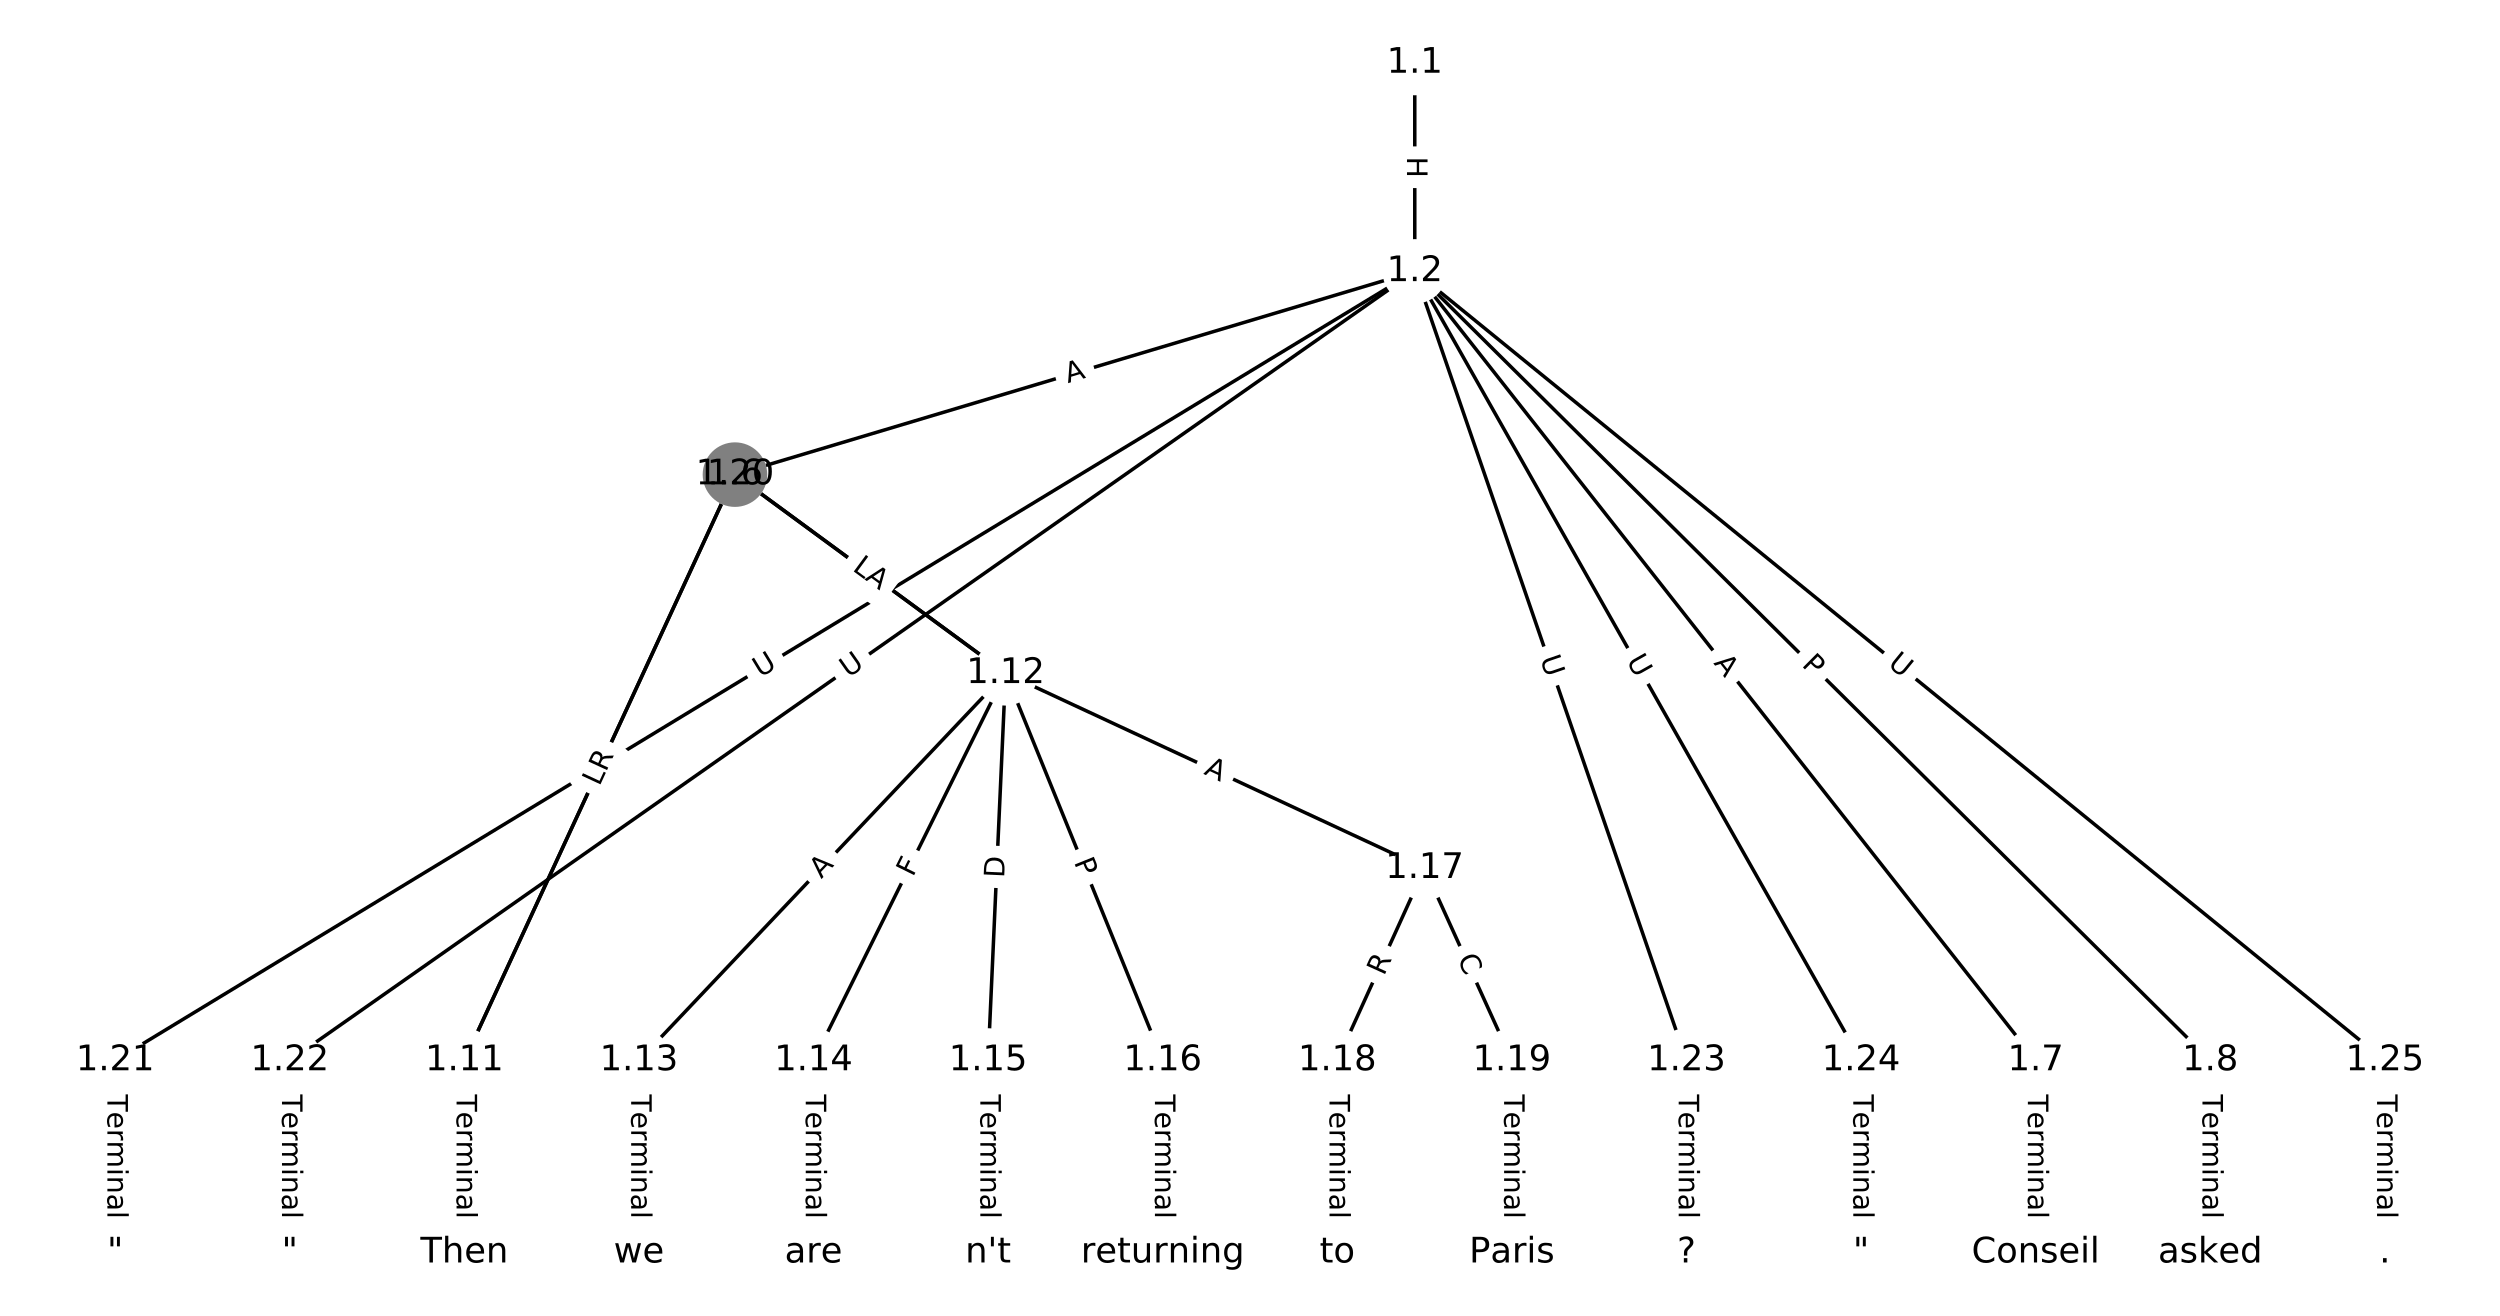 <?xml version="1.0" encoding="utf-8" standalone="no"?>
<!DOCTYPE svg PUBLIC "-//W3C//DTD SVG 1.1//EN"
  "http://www.w3.org/Graphics/SVG/1.1/DTD/svg11.dtd">
<!-- Created with matplotlib (https://matplotlib.org/) -->
<svg height="373.333pt" version="1.1" viewBox="0 0 709.333 373.333" width="709.333pt" xmlns="http://www.w3.org/2000/svg" xmlns:xlink="http://www.w3.org/1999/xlink">
 <defs>
  <style type="text/css">
*{stroke-linecap:butt;stroke-linejoin:round;}
  </style>
 </defs>
 <g id="figure_1">
  <g id="patch_1">
   <path d="M 0 373.333 
L 709.333 373.333 
L 709.333 0 
L 0 0 
z
" style="fill:#ffffff;"/>
  </g>
  <g id="axes_1">
   <g id="LineCollection_1">
    <path clip-path="url(#p71ee84ccc2)" d="M 401.417 17.881 
L 401.417 77.008 
" style="fill:none;stroke:#000000;"/>
    <path clip-path="url(#p71ee84ccc2)" d="M 401.417 77.008 
L 208.533 134.667 
" style="fill:none;stroke:#000000;"/>
    <path clip-path="url(#p71ee84ccc2)" d="M 401.417 77.008 
L 577.582 300.902 
" style="fill:none;stroke:#000000;"/>
    <path clip-path="url(#p71ee84ccc2)" d="M 401.417 77.008 
L 627.119 300.902 
" style="fill:none;stroke:#000000;"/>
    <path clip-path="url(#p71ee84ccc2)" d="M 401.417 77.008 
L 32.678 300.902 
" style="fill:none;stroke:#000000;"/>
    <path clip-path="url(#p71ee84ccc2)" d="M 401.417 77.008 
L 82.215 300.902 
" style="fill:none;stroke:#000000;"/>
    <path clip-path="url(#p71ee84ccc2)" d="M 401.417 77.008 
L 478.509 300.902 
" style="fill:none;stroke:#000000;"/>
    <path clip-path="url(#p71ee84ccc2)" d="M 401.417 77.008 
L 528.045 300.902 
" style="fill:none;stroke:#000000;"/>
    <path clip-path="url(#p71ee84ccc2)" d="M 401.417 77.008 
L 676.655 300.902 
" style="fill:none;stroke:#000000;"/>
    <path clip-path="url(#p71ee84ccc2)" d="M 208.533 134.667 
L 131.751 300.902 
" style="fill:none;stroke:#000000;"/>
    <path clip-path="url(#p71ee84ccc2)" d="M 208.533 134.667 
L 285.315 191.041 
" style="fill:none;stroke:#000000;"/>
    <path clip-path="url(#p71ee84ccc2)" d="M 577.582 300.902 
L 577.582 355.453 
" style="fill:none;stroke:#000000;"/>
    <path clip-path="url(#p71ee84ccc2)" d="M 627.119 300.902 
L 627.119 355.453 
" style="fill:none;stroke:#000000;"/>
    <path clip-path="url(#p71ee84ccc2)" d="M 131.751 300.902 
L 131.751 355.453 
" style="fill:none;stroke:#000000;"/>
    <path clip-path="url(#p71ee84ccc2)" d="M 285.315 191.041 
L 181.288 300.902 
" style="fill:none;stroke:#000000;"/>
    <path clip-path="url(#p71ee84ccc2)" d="M 285.315 191.041 
L 230.825 300.902 
" style="fill:none;stroke:#000000;"/>
    <path clip-path="url(#p71ee84ccc2)" d="M 285.315 191.041 
L 280.362 300.902 
" style="fill:none;stroke:#000000;"/>
    <path clip-path="url(#p71ee84ccc2)" d="M 285.315 191.041 
L 329.898 300.902 
" style="fill:none;stroke:#000000;"/>
    <path clip-path="url(#p71ee84ccc2)" d="M 285.315 191.041 
L 404.203 246.351 
" style="fill:none;stroke:#000000;"/>
    <path clip-path="url(#p71ee84ccc2)" d="M 181.288 300.902 
L 181.288 355.453 
" style="fill:none;stroke:#000000;"/>
    <path clip-path="url(#p71ee84ccc2)" d="M 230.825 300.902 
L 230.825 355.453 
" style="fill:none;stroke:#000000;"/>
    <path clip-path="url(#p71ee84ccc2)" d="M 280.362 300.902 
L 280.362 355.453 
" style="fill:none;stroke:#000000;"/>
    <path clip-path="url(#p71ee84ccc2)" d="M 329.898 300.902 
L 329.898 355.453 
" style="fill:none;stroke:#000000;"/>
    <path clip-path="url(#p71ee84ccc2)" d="M 404.203 246.351 
L 379.435 300.902 
" style="fill:none;stroke:#000000;"/>
    <path clip-path="url(#p71ee84ccc2)" d="M 404.203 246.351 
L 428.972 300.902 
" style="fill:none;stroke:#000000;"/>
    <path clip-path="url(#p71ee84ccc2)" d="M 379.435 300.902 
L 379.435 355.453 
" style="fill:none;stroke:#000000;"/>
    <path clip-path="url(#p71ee84ccc2)" d="M 428.972 300.902 
L 428.972 355.453 
" style="fill:none;stroke:#000000;"/>
    <path clip-path="url(#p71ee84ccc2)" d="M 208.533 134.667 
L 131.751 300.902 
" style="fill:none;stroke:#000000;"/>
    <path clip-path="url(#p71ee84ccc2)" d="M 208.533 134.667 
L 285.315 191.041 
" style="fill:none;stroke:#000000;"/>
    <path clip-path="url(#p71ee84ccc2)" d="M 32.678 300.902 
L 32.678 355.453 
" style="fill:none;stroke:#000000;"/>
    <path clip-path="url(#p71ee84ccc2)" d="M 82.215 300.902 
L 82.215 355.453 
" style="fill:none;stroke:#000000;"/>
    <path clip-path="url(#p71ee84ccc2)" d="M 478.509 300.902 
L 478.509 355.453 
" style="fill:none;stroke:#000000;"/>
    <path clip-path="url(#p71ee84ccc2)" d="M 528.045 300.902 
L 528.045 355.453 
" style="fill:none;stroke:#000000;"/>
    <path clip-path="url(#p71ee84ccc2)" d="M 676.655 300.902 
L 676.655 355.453 
" style="fill:none;stroke:#000000;"/>
   </g>
   <g id="text_1">
    <g id="patch_2">
     <path clip-path="url(#p71ee84ccc2)" d="M 395.146 44.436 
L 395.146 50.452 
Q 395.146 52.852 397.546 52.852 
L 405.288 52.852 
Q 407.688 52.852 407.688 50.452 
L 407.688 44.436 
Q 407.688 42.036 405.288 42.036 
L 397.546 42.036 
Q 395.146 42.036 395.146 44.436 
z
" style="fill:#ffffff;stroke:#ffffff;stroke-linejoin:miter;"/>
    </g>
    <g clip-path="url(#p71ee84ccc2)">
     <!-- H -->
     <defs>
      <path d="M 9.812 72.906 
L 19.672 72.906 
L 19.672 43.016 
L 55.516 43.016 
L 55.516 72.906 
L 65.375 72.906 
L 65.375 0 
L 55.516 0 
L 55.516 34.719 
L 19.672 34.719 
L 19.672 0 
L 9.812 0 
z
" id="DejaVuSans-72"/>
     </defs>
     <g transform="translate(399.209 44.436)rotate(-270)scale(0.08 -0.08)">
      <use xlink:href="#DejaVuSans-72"/>
     </g>
    </g>
   </g>
   <g id="text_2">
    <g id="patch_3">
     <path clip-path="url(#p71ee84ccc2)" d="M 304.15 112.629 
L 309.393 111.062 
Q 311.692 110.375 311.005 108.075 
L 308.787 100.657 
Q 308.1 98.358 305.801 99.045 
L 300.557 100.612 
Q 298.258 101.3 298.945 103.599 
L 301.163 111.017 
Q 301.85 113.317 304.15 112.629 
z
" style="fill:#ffffff;stroke:#ffffff;stroke-linejoin:miter;"/>
    </g>
    <g clip-path="url(#p71ee84ccc2)">
     <!-- A -->
     <defs>
      <path d="M 34.188 63.188 
L 20.797 26.906 
L 47.609 26.906 
z
M 28.609 72.906 
L 39.797 72.906 
L 67.578 0 
L 57.328 0 
L 50.688 18.703 
L 17.828 18.703 
L 11.188 0 
L 0.781 0 
z
" id="DejaVuSans-65"/>
     </defs>
     <g transform="translate(302.986 108.736)rotate(-16.643)scale(0.08 -0.08)">
      <use xlink:href="#DejaVuSans-65"/>
     </g>
    </g>
   </g>
   <g id="text_3">
    <g id="patch_4">
     <path clip-path="url(#p71ee84ccc2)" d="M 482.879 190.682 
L 486.263 194.983 
Q 487.747 196.869 489.633 195.385 
L 495.718 190.597 
Q 497.604 189.113 496.12 187.227 
L 492.736 182.926 
Q 491.252 181.04 489.366 182.524 
L 483.281 187.312 
Q 481.395 188.796 482.879 190.682 
z
" style="fill:#ffffff;stroke:#ffffff;stroke-linejoin:miter;"/>
    </g>
    <g clip-path="url(#p71ee84ccc2)">
     <!-- A -->
     <g transform="translate(486.073 188.169)rotate(-308.196)scale(0.08 -0.08)">
      <use xlink:href="#DejaVuSans-65"/>
     </g>
    </g>
   </g>
   <g id="text_4">
    <g id="patch_5">
     <path clip-path="url(#p71ee84ccc2)" d="M 508.139 191.708 
L 511.564 195.106 
Q 513.267 196.796 514.958 195.092 
L 520.41 189.595 
Q 522.101 187.891 520.397 186.201 
L 516.972 182.804 
Q 515.268 181.114 513.578 182.818 
L 508.125 188.314 
Q 506.435 190.018 508.139 191.708 
z
" style="fill:#ffffff;stroke:#ffffff;stroke-linejoin:miter;"/>
    </g>
    <g clip-path="url(#p71ee84ccc2)">
     <!-- P -->
     <defs>
      <path d="M 19.672 64.797 
L 19.672 37.406 
L 32.078 37.406 
Q 38.969 37.406 42.719 40.969 
Q 46.484 44.531 46.484 51.125 
Q 46.484 57.672 42.719 61.234 
Q 38.969 64.797 32.078 64.797 
z
M 9.812 72.906 
L 32.078 72.906 
Q 44.344 72.906 50.609 67.359 
Q 56.891 61.812 56.891 51.125 
Q 56.891 40.328 50.609 34.812 
Q 44.344 29.297 32.078 29.297 
L 19.672 29.297 
L 19.672 0 
L 9.812 0 
z
" id="DejaVuSans-80"/>
     </defs>
     <g transform="translate(511.001 188.823)rotate(-315.23)scale(0.08 -0.08)">
      <use xlink:href="#DejaVuSans-80"/>
     </g>
    </g>
   </g>
   <g id="text_5">
    <g id="patch_6">
     <path clip-path="url(#p71ee84ccc2)" d="M 217.8 195.835 
L 222.805 192.796 
Q 224.856 191.55 223.61 189.499 
L 219.592 182.881 
Q 218.346 180.829 216.295 182.075 
L 211.29 185.114 
Q 209.239 186.359 210.484 188.411 
L 214.503 195.029 
Q 215.748 197.08 217.8 195.835 
z
" style="fill:#ffffff;stroke:#ffffff;stroke-linejoin:miter;"/>
    </g>
    <g clip-path="url(#p71ee84ccc2)">
     <!-- U -->
     <defs>
      <path d="M 8.688 72.906 
L 18.609 72.906 
L 18.609 28.609 
Q 18.609 16.891 22.844 11.734 
Q 27.094 6.594 36.625 6.594 
Q 46.094 6.594 50.344 11.734 
Q 54.594 16.891 54.594 28.609 
L 54.594 72.906 
L 64.5 72.906 
L 64.5 27.391 
Q 64.5 13.141 57.438 5.859 
Q 50.391 -1.422 36.625 -1.422 
Q 22.797 -1.422 15.734 5.859 
Q 8.688 13.141 8.688 27.391 
z
" id="DejaVuSans-85"/>
     </defs>
     <g transform="translate(215.691 192.361)rotate(-31.266)scale(0.08 -0.08)">
      <use xlink:href="#DejaVuSans-85"/>
     </g>
    </g>
   </g>
   <g id="text_6">
    <g id="patch_7">
     <path clip-path="url(#p71ee84ccc2)" d="M 243.02 195.77 
L 247.814 192.408 
Q 249.779 191.03 248.4 189.065 
L 243.954 182.726 
Q 242.576 180.761 240.611 182.139 
L 235.818 185.502 
Q 233.853 186.88 235.231 188.845 
L 239.677 195.183 
Q 241.055 197.148 243.02 195.77 
z
" style="fill:#ffffff;stroke:#ffffff;stroke-linejoin:miter;"/>
    </g>
    <g clip-path="url(#p71ee84ccc2)">
     <!-- U -->
     <g transform="translate(240.687 192.443)rotate(-35.046)scale(0.08 -0.08)">
      <use xlink:href="#DejaVuSans-85"/>
     </g>
    </g>
   </g>
   <g id="text_7">
    <g id="patch_8">
     <path clip-path="url(#p71ee84ccc2)" d="M 433.08 188.228 
L 434.986 193.764 
Q 435.768 196.034 438.037 195.252 
L 445.358 192.732 
Q 447.627 191.95 446.845 189.681 
L 444.939 184.145 
Q 444.158 181.876 441.889 182.657 
L 434.568 185.178 
Q 432.299 185.959 433.08 188.228 
z
" style="fill:#ffffff;stroke:#ffffff;stroke-linejoin:miter;"/>
    </g>
    <g clip-path="url(#p71ee84ccc2)">
     <!-- U -->
     <g transform="translate(436.922 186.905)rotate(-289)scale(0.08 -0.08)">
      <use xlink:href="#DejaVuSans-85"/>
     </g>
    </g>
   </g>
   <g id="text_8">
    <g id="patch_9">
     <path clip-path="url(#p71ee84ccc2)" d="M 457.831 189.494 
L 460.714 194.59 
Q 461.895 196.679 463.984 195.498 
L 470.723 191.686 
Q 472.812 190.505 471.631 188.416 
L 468.749 183.319 
Q 467.567 181.23 465.478 182.412 
L 458.739 186.223 
Q 456.65 187.405 457.831 189.494 
z
" style="fill:#ffffff;stroke:#ffffff;stroke-linejoin:miter;"/>
    </g>
    <g clip-path="url(#p71ee84ccc2)">
     <!-- U -->
     <g transform="translate(461.368 187.493)rotate(-299.491)scale(0.08 -0.08)">
      <use xlink:href="#DejaVuSans-85"/>
     </g>
    </g>
   </g>
   <g id="text_9">
    <g id="patch_10">
     <path clip-path="url(#p71ee84ccc2)" d="M 532.808 191.972 
L 537.35 195.667 
Q 539.212 197.182 540.726 195.32 
L 545.612 189.313 
Q 547.126 187.452 545.265 185.937 
L 540.723 182.242 
Q 538.861 180.728 537.346 182.59 
L 532.46 188.596 
Q 530.946 190.458 532.808 191.972 
z
" style="fill:#ffffff;stroke:#ffffff;stroke-linejoin:miter;"/>
    </g>
    <g clip-path="url(#p71ee84ccc2)">
     <!-- U -->
     <g transform="translate(535.372 188.82)rotate(-320.873)scale(0.08 -0.08)">
      <use xlink:href="#DejaVuSans-85"/>
     </g>
    </g>
   </g>
   <g id="text_10">
    <g id="patch_11">
     <path clip-path="url(#p71ee84ccc2)" d="M 174.901 222.437 
L 176.77 218.391 
Q 177.777 216.212 175.598 215.205 
L 168.569 211.959 
Q 166.39 210.952 165.384 213.131 
L 163.514 217.178 
Q 162.508 219.357 164.687 220.363 
L 171.716 223.61 
Q 173.895 224.616 174.901 222.437 
z
" style="fill:#ffffff;stroke:#ffffff;stroke-linejoin:miter;"/>
    </g>
    <g clip-path="url(#p71ee84ccc2)">
     <!-- L -->
     <defs>
      <path d="M 9.812 72.906 
L 19.672 72.906 
L 19.672 8.297 
L 55.172 8.297 
L 55.172 0 
L 9.812 0 
z
" id="DejaVuSans-76"/>
     </defs>
     <g transform="translate(171.212 220.733)rotate(-65.208)scale(0.08 -0.08)">
      <use xlink:href="#DejaVuSans-76"/>
     </g>
    </g>
   </g>
   <g id="text_11">
    <g id="patch_12">
     <path clip-path="url(#p71ee84ccc2)" d="M 240.788 166.129 
L 245.638 169.689 
Q 247.572 171.11 248.992 169.175 
L 253.575 162.934 
Q 254.995 161 253.061 159.579 
L 248.211 156.019 
Q 246.276 154.598 244.856 156.533 
L 240.274 162.774 
Q 238.853 164.708 240.788 166.129 
z
" style="fill:#ffffff;stroke:#ffffff;stroke-linejoin:miter;"/>
    </g>
    <g clip-path="url(#p71ee84ccc2)">
     <!-- H -->
     <g transform="translate(243.193 162.853)rotate(-323.713)scale(0.08 -0.08)">
      <use xlink:href="#DejaVuSans-72"/>
     </g>
    </g>
   </g>
   <g id="text_12">
    <g id="patch_13">
     <path clip-path="url(#p71ee84ccc2)" d="M 571.311 310.535 
L 571.311 345.82 
Q 571.311 348.22 573.711 348.22 
L 581.453 348.22 
Q 583.853 348.22 583.853 345.82 
L 583.853 310.535 
Q 583.853 308.135 581.453 308.135 
L 573.711 308.135 
Q 571.311 308.135 571.311 310.535 
z
" style="fill:#ffffff;stroke:#ffffff;stroke-linejoin:miter;"/>
    </g>
    <g clip-path="url(#p71ee84ccc2)">
     <!-- Terminal -->
     <defs>
      <path d="M -0.297 72.906 
L 61.375 72.906 
L 61.375 64.594 
L 35.5 64.594 
L 35.5 0 
L 25.594 0 
L 25.594 64.594 
L -0.297 64.594 
z
" id="DejaVuSans-84"/>
      <path d="M 56.203 29.594 
L 56.203 25.203 
L 14.891 25.203 
Q 15.484 15.922 20.484 11.062 
Q 25.484 6.203 34.422 6.203 
Q 39.594 6.203 44.453 7.469 
Q 49.312 8.734 54.109 11.281 
L 54.109 2.781 
Q 49.266 0.734 44.188 -0.344 
Q 39.109 -1.422 33.891 -1.422 
Q 20.797 -1.422 13.156 6.188 
Q 5.516 13.812 5.516 26.812 
Q 5.516 40.234 12.766 48.109 
Q 20.016 56 32.328 56 
Q 43.359 56 49.781 48.891 
Q 56.203 41.797 56.203 29.594 
z
M 47.219 32.234 
Q 47.125 39.594 43.094 43.984 
Q 39.062 48.391 32.422 48.391 
Q 24.906 48.391 20.391 44.141 
Q 15.875 39.891 15.188 32.172 
z
" id="DejaVuSans-101"/>
      <path d="M 41.109 46.297 
Q 39.594 47.172 37.812 47.578 
Q 36.031 48 33.891 48 
Q 26.266 48 22.188 43.047 
Q 18.109 38.094 18.109 28.812 
L 18.109 0 
L 9.078 0 
L 9.078 54.688 
L 18.109 54.688 
L 18.109 46.188 
Q 20.953 51.172 25.484 53.578 
Q 30.031 56 36.531 56 
Q 37.453 56 38.578 55.875 
Q 39.703 55.766 41.062 55.516 
z
" id="DejaVuSans-114"/>
      <path d="M 52 44.188 
Q 55.375 50.25 60.062 53.125 
Q 64.75 56 71.094 56 
Q 79.641 56 84.281 50.016 
Q 88.922 44.047 88.922 33.016 
L 88.922 0 
L 79.891 0 
L 79.891 32.719 
Q 79.891 40.578 77.094 44.375 
Q 74.312 48.188 68.609 48.188 
Q 61.625 48.188 57.562 43.547 
Q 53.516 38.922 53.516 30.906 
L 53.516 0 
L 44.484 0 
L 44.484 32.719 
Q 44.484 40.625 41.703 44.406 
Q 38.922 48.188 33.109 48.188 
Q 26.219 48.188 22.156 43.531 
Q 18.109 38.875 18.109 30.906 
L 18.109 0 
L 9.078 0 
L 9.078 54.688 
L 18.109 54.688 
L 18.109 46.188 
Q 21.188 51.219 25.484 53.609 
Q 29.781 56 35.688 56 
Q 41.656 56 45.828 52.969 
Q 50 49.953 52 44.188 
z
" id="DejaVuSans-109"/>
      <path d="M 9.422 54.688 
L 18.406 54.688 
L 18.406 0 
L 9.422 0 
z
M 9.422 75.984 
L 18.406 75.984 
L 18.406 64.594 
L 9.422 64.594 
z
" id="DejaVuSans-105"/>
      <path d="M 54.891 33.016 
L 54.891 0 
L 45.906 0 
L 45.906 32.719 
Q 45.906 40.484 42.875 44.328 
Q 39.844 48.188 33.797 48.188 
Q 26.516 48.188 22.312 43.547 
Q 18.109 38.922 18.109 30.906 
L 18.109 0 
L 9.078 0 
L 9.078 54.688 
L 18.109 54.688 
L 18.109 46.188 
Q 21.344 51.125 25.703 53.562 
Q 30.078 56 35.797 56 
Q 45.219 56 50.047 50.172 
Q 54.891 44.344 54.891 33.016 
z
" id="DejaVuSans-110"/>
      <path d="M 34.281 27.484 
Q 23.391 27.484 19.188 25 
Q 14.984 22.516 14.984 16.5 
Q 14.984 11.719 18.141 8.906 
Q 21.297 6.109 26.703 6.109 
Q 34.188 6.109 38.703 11.406 
Q 43.219 16.703 43.219 25.484 
L 43.219 27.484 
z
M 52.203 31.203 
L 52.203 0 
L 43.219 0 
L 43.219 8.297 
Q 40.141 3.328 35.547 0.953 
Q 30.953 -1.422 24.312 -1.422 
Q 15.922 -1.422 10.953 3.297 
Q 6 8.016 6 15.922 
Q 6 25.141 12.172 29.828 
Q 18.359 34.516 30.609 34.516 
L 43.219 34.516 
L 43.219 35.406 
Q 43.219 41.609 39.141 45 
Q 35.062 48.391 27.688 48.391 
Q 23 48.391 18.547 47.266 
Q 14.109 46.141 10.016 43.891 
L 10.016 52.203 
Q 14.938 54.109 19.578 55.047 
Q 24.219 56 28.609 56 
Q 40.484 56 46.344 49.844 
Q 52.203 43.703 52.203 31.203 
z
" id="DejaVuSans-97"/>
      <path d="M 9.422 75.984 
L 18.406 75.984 
L 18.406 0 
L 9.422 0 
z
" id="DejaVuSans-108"/>
     </defs>
     <g transform="translate(575.374 310.535)rotate(-270)scale(0.08 -0.08)">
      <use xlink:href="#DejaVuSans-84"/>
      <use x="60.818" xlink:href="#DejaVuSans-101"/>
      <use x="122.342" xlink:href="#DejaVuSans-114"/>
      <use x="163.439" xlink:href="#DejaVuSans-109"/>
      <use x="260.852" xlink:href="#DejaVuSans-105"/>
      <use x="288.635" xlink:href="#DejaVuSans-110"/>
      <use x="352.014" xlink:href="#DejaVuSans-97"/>
      <use x="413.293" xlink:href="#DejaVuSans-108"/>
     </g>
    </g>
   </g>
   <g id="text_13">
    <g id="patch_14">
     <path clip-path="url(#p71ee84ccc2)" d="M 620.847 310.535 
L 620.847 345.82 
Q 620.847 348.22 623.247 348.22 
L 630.99 348.22 
Q 633.39 348.22 633.39 345.82 
L 633.39 310.535 
Q 633.39 308.135 630.99 308.135 
L 623.247 308.135 
Q 620.847 308.135 620.847 310.535 
z
" style="fill:#ffffff;stroke:#ffffff;stroke-linejoin:miter;"/>
    </g>
    <g clip-path="url(#p71ee84ccc2)">
     <!-- Terminal -->
     <g transform="translate(624.911 310.535)rotate(-270)scale(0.08 -0.08)">
      <use xlink:href="#DejaVuSans-84"/>
      <use x="60.818" xlink:href="#DejaVuSans-101"/>
      <use x="122.342" xlink:href="#DejaVuSans-114"/>
      <use x="163.439" xlink:href="#DejaVuSans-109"/>
      <use x="260.852" xlink:href="#DejaVuSans-105"/>
      <use x="288.635" xlink:href="#DejaVuSans-110"/>
      <use x="352.014" xlink:href="#DejaVuSans-97"/>
      <use x="413.293" xlink:href="#DejaVuSans-108"/>
     </g>
    </g>
   </g>
   <g id="text_14">
    <g id="patch_15">
     <path clip-path="url(#p71ee84ccc2)" d="M 125.48 310.535 
L 125.48 345.82 
Q 125.48 348.22 127.88 348.22 
L 135.623 348.22 
Q 138.023 348.22 138.023 345.82 
L 138.023 310.535 
Q 138.023 308.135 135.623 308.135 
L 127.88 308.135 
Q 125.48 308.135 125.48 310.535 
z
" style="fill:#ffffff;stroke:#ffffff;stroke-linejoin:miter;"/>
    </g>
    <g clip-path="url(#p71ee84ccc2)">
     <!-- Terminal -->
     <g transform="translate(129.544 310.535)rotate(-270)scale(0.08 -0.08)">
      <use xlink:href="#DejaVuSans-84"/>
      <use x="60.818" xlink:href="#DejaVuSans-101"/>
      <use x="122.342" xlink:href="#DejaVuSans-114"/>
      <use x="163.439" xlink:href="#DejaVuSans-109"/>
      <use x="260.852" xlink:href="#DejaVuSans-105"/>
      <use x="288.635" xlink:href="#DejaVuSans-110"/>
      <use x="352.014" xlink:href="#DejaVuSans-97"/>
      <use x="413.293" xlink:href="#DejaVuSans-108"/>
     </g>
    </g>
   </g>
   <g id="text_15">
    <g id="patch_16">
     <path clip-path="url(#p71ee84ccc2)" d="M 235.974 252.27 
L 239.737 248.297 
Q 241.387 246.554 239.644 244.904 
L 234.022 239.58 
Q 232.279 237.93 230.629 239.673 
L 226.867 243.647 
Q 225.216 245.389 226.959 247.039 
L 232.581 252.363 
Q 234.324 254.013 235.974 252.27 
z
" style="fill:#ffffff;stroke:#ffffff;stroke-linejoin:miter;"/>
    </g>
    <g clip-path="url(#p71ee84ccc2)">
     <!-- A -->
     <g transform="translate(233.023 249.476)rotate(-46.562)scale(0.08 -0.08)">
      <use xlink:href="#DejaVuSans-65"/>
     </g>
    </g>
   </g>
   <g id="text_16">
    <g id="patch_17">
     <path clip-path="url(#p71ee84ccc2)" d="M 262.666 250.819 
L 264.71 246.697 
Q 265.777 244.547 263.627 243.481 
L 256.691 240.04 
Q 254.541 238.974 253.474 241.124 
L 251.43 245.246 
Q 250.363 247.396 252.513 248.463 
L 259.449 251.903 
Q 261.599 252.969 262.666 250.819 
z
" style="fill:#ffffff;stroke:#ffffff;stroke-linejoin:miter;"/>
    </g>
    <g clip-path="url(#p71ee84ccc2)">
     <!-- F -->
     <defs>
      <path d="M 9.812 72.906 
L 51.703 72.906 
L 51.703 64.594 
L 19.672 64.594 
L 19.672 43.109 
L 48.578 43.109 
L 48.578 34.812 
L 19.672 34.812 
L 19.672 0 
L 9.812 0 
z
" id="DejaVuSans-70"/>
     </defs>
     <g transform="translate(259.025 249.014)rotate(-63.619)scale(0.08 -0.08)">
      <use xlink:href="#DejaVuSans-70"/>
     </g>
    </g>
   </g>
   <g id="text_17">
    <g id="patch_18">
     <path clip-path="url(#p71ee84ccc2)" d="M 288.965 249.331 
L 289.242 243.177 
Q 289.35 240.78 286.953 240.672 
L 279.218 240.323 
Q 276.82 240.215 276.712 242.612 
L 276.435 248.766 
Q 276.327 251.164 278.724 251.272 
L 286.459 251.62 
Q 288.856 251.729 288.965 249.331 
z
" style="fill:#ffffff;stroke:#ffffff;stroke-linejoin:miter;"/>
    </g>
    <g clip-path="url(#p71ee84ccc2)">
     <!-- D -->
     <defs>
      <path d="M 19.672 64.797 
L 19.672 8.109 
L 31.594 8.109 
Q 46.688 8.109 53.688 14.938 
Q 60.688 21.781 60.688 36.531 
Q 60.688 51.172 53.688 57.984 
Q 46.688 64.797 31.594 64.797 
z
M 9.812 72.906 
L 30.078 72.906 
Q 51.266 72.906 61.172 64.094 
Q 71.094 55.281 71.094 36.531 
Q 71.094 17.672 61.125 8.828 
Q 51.172 0 30.078 0 
L 9.812 0 
z
" id="DejaVuSans-68"/>
     </defs>
     <g transform="translate(284.905 249.148)rotate(-87.418)scale(0.08 -0.08)">
      <use xlink:href="#DejaVuSans-68"/>
     </g>
    </g>
   </g>
   <g id="text_18">
    <g id="patch_19">
     <path clip-path="url(#p71ee84ccc2)" d="M 300.889 246.095 
L 302.703 250.565 
Q 303.605 252.789 305.829 251.886 
L 313.003 248.975 
Q 315.227 248.072 314.325 245.848 
L 312.511 241.379 
Q 311.608 239.155 309.384 240.057 
L 302.21 242.969 
Q 299.986 243.871 300.889 246.095 
z
" style="fill:#ffffff;stroke:#ffffff;stroke-linejoin:miter;"/>
    </g>
    <g clip-path="url(#p71ee84ccc2)">
     <!-- P -->
     <g transform="translate(304.654 244.567)rotate(-292.088)scale(0.08 -0.08)">
      <use xlink:href="#DejaVuSans-80"/>
     </g>
    </g>
   </g>
   <g id="text_19">
    <g id="patch_20">
     <path clip-path="url(#p71ee84ccc2)" d="M 339.633 223.228 
L 344.595 225.536 
Q 346.771 226.549 347.783 224.373 
L 351.049 217.353 
Q 352.062 215.177 349.886 214.164 
L 344.924 211.856 
Q 342.748 210.844 341.735 213.02 
L 338.469 220.04 
Q 337.457 222.216 339.633 223.228 
z
" style="fill:#ffffff;stroke:#ffffff;stroke-linejoin:miter;"/>
    </g>
    <g clip-path="url(#p71ee84ccc2)">
     <!-- A -->
     <g transform="translate(341.347 219.544)rotate(-335.051)scale(0.08 -0.08)">
      <use xlink:href="#DejaVuSans-65"/>
     </g>
    </g>
   </g>
   <g id="text_20">
    <g id="patch_21">
     <path clip-path="url(#p71ee84ccc2)" d="M 175.017 310.535 
L 175.017 345.82 
Q 175.017 348.22 177.417 348.22 
L 185.159 348.22 
Q 187.559 348.22 187.559 345.82 
L 187.559 310.535 
Q 187.559 308.135 185.159 308.135 
L 177.417 308.135 
Q 175.017 308.135 175.017 310.535 
z
" style="fill:#ffffff;stroke:#ffffff;stroke-linejoin:miter;"/>
    </g>
    <g clip-path="url(#p71ee84ccc2)">
     <!-- Terminal -->
     <g transform="translate(179.081 310.535)rotate(-270)scale(0.08 -0.08)">
      <use xlink:href="#DejaVuSans-84"/>
      <use x="60.818" xlink:href="#DejaVuSans-101"/>
      <use x="122.342" xlink:href="#DejaVuSans-114"/>
      <use x="163.439" xlink:href="#DejaVuSans-109"/>
      <use x="260.852" xlink:href="#DejaVuSans-105"/>
      <use x="288.635" xlink:href="#DejaVuSans-110"/>
      <use x="352.014" xlink:href="#DejaVuSans-97"/>
      <use x="413.293" xlink:href="#DejaVuSans-108"/>
     </g>
    </g>
   </g>
   <g id="text_21">
    <g id="patch_22">
     <path clip-path="url(#p71ee84ccc2)" d="M 224.554 310.535 
L 224.554 345.82 
Q 224.554 348.22 226.954 348.22 
L 234.696 348.22 
Q 237.096 348.22 237.096 345.82 
L 237.096 310.535 
Q 237.096 308.135 234.696 308.135 
L 226.954 308.135 
Q 224.554 308.135 224.554 310.535 
z
" style="fill:#ffffff;stroke:#ffffff;stroke-linejoin:miter;"/>
    </g>
    <g clip-path="url(#p71ee84ccc2)">
     <!-- Terminal -->
     <g transform="translate(228.617 310.535)rotate(-270)scale(0.08 -0.08)">
      <use xlink:href="#DejaVuSans-84"/>
      <use x="60.818" xlink:href="#DejaVuSans-101"/>
      <use x="122.342" xlink:href="#DejaVuSans-114"/>
      <use x="163.439" xlink:href="#DejaVuSans-109"/>
      <use x="260.852" xlink:href="#DejaVuSans-105"/>
      <use x="288.635" xlink:href="#DejaVuSans-110"/>
      <use x="352.014" xlink:href="#DejaVuSans-97"/>
      <use x="413.293" xlink:href="#DejaVuSans-108"/>
     </g>
    </g>
   </g>
   <g id="text_22">
    <g id="patch_23">
     <path clip-path="url(#p71ee84ccc2)" d="M 274.09 310.535 
L 274.09 345.82 
Q 274.09 348.22 276.49 348.22 
L 284.233 348.22 
Q 286.633 348.22 286.633 345.82 
L 286.633 310.535 
Q 286.633 308.135 284.233 308.135 
L 276.49 308.135 
Q 274.09 308.135 274.09 310.535 
z
" style="fill:#ffffff;stroke:#ffffff;stroke-linejoin:miter;"/>
    </g>
    <g clip-path="url(#p71ee84ccc2)">
     <!-- Terminal -->
     <g transform="translate(278.154 310.535)rotate(-270)scale(0.08 -0.08)">
      <use xlink:href="#DejaVuSans-84"/>
      <use x="60.818" xlink:href="#DejaVuSans-101"/>
      <use x="122.342" xlink:href="#DejaVuSans-114"/>
      <use x="163.439" xlink:href="#DejaVuSans-109"/>
      <use x="260.852" xlink:href="#DejaVuSans-105"/>
      <use x="288.635" xlink:href="#DejaVuSans-110"/>
      <use x="352.014" xlink:href="#DejaVuSans-97"/>
      <use x="413.293" xlink:href="#DejaVuSans-108"/>
     </g>
    </g>
   </g>
   <g id="text_23">
    <g id="patch_24">
     <path clip-path="url(#p71ee84ccc2)" d="M 323.627 310.535 
L 323.627 345.82 
Q 323.627 348.22 326.027 348.22 
L 333.77 348.22 
Q 336.17 348.22 336.17 345.82 
L 336.17 310.535 
Q 336.17 308.135 333.77 308.135 
L 326.027 308.135 
Q 323.627 308.135 323.627 310.535 
z
" style="fill:#ffffff;stroke:#ffffff;stroke-linejoin:miter;"/>
    </g>
    <g clip-path="url(#p71ee84ccc2)">
     <!-- Terminal -->
     <g transform="translate(327.691 310.535)rotate(-270)scale(0.08 -0.08)">
      <use xlink:href="#DejaVuSans-84"/>
      <use x="60.818" xlink:href="#DejaVuSans-101"/>
      <use x="122.342" xlink:href="#DejaVuSans-114"/>
      <use x="163.439" xlink:href="#DejaVuSans-109"/>
      <use x="260.852" xlink:href="#DejaVuSans-105"/>
      <use x="288.635" xlink:href="#DejaVuSans-110"/>
      <use x="352.014" xlink:href="#DejaVuSans-97"/>
      <use x="413.293" xlink:href="#DejaVuSans-108"/>
     </g>
    </g>
   </g>
   <g id="text_24">
    <g id="patch_25">
     <path clip-path="url(#p71ee84ccc2)" d="M 396.38 278.75 
L 398.678 273.688 
Q 399.671 271.503 397.485 270.511 
L 390.436 267.31 
Q 388.25 266.318 387.258 268.503 
L 384.96 273.564 
Q 383.968 275.75 386.153 276.742 
L 393.203 279.943 
Q 395.388 280.935 396.38 278.75 
z
" style="fill:#ffffff;stroke:#ffffff;stroke-linejoin:miter;"/>
    </g>
    <g clip-path="url(#p71ee84ccc2)">
     <!-- R -->
     <defs>
      <path d="M 44.391 34.188 
Q 47.562 33.109 50.562 29.594 
Q 53.562 26.078 56.594 19.922 
L 66.609 0 
L 56 0 
L 46.688 18.703 
Q 43.062 26.031 39.672 28.422 
Q 36.281 30.812 30.422 30.812 
L 19.672 30.812 
L 19.672 0 
L 9.812 0 
L 9.812 72.906 
L 32.078 72.906 
Q 44.578 72.906 50.734 67.672 
Q 56.891 62.453 56.891 51.906 
Q 56.891 45.016 53.688 40.469 
Q 50.484 35.938 44.391 34.188 
z
M 19.672 64.797 
L 19.672 38.922 
L 32.078 38.922 
Q 39.203 38.922 42.844 42.219 
Q 46.484 45.516 46.484 51.906 
Q 46.484 58.297 42.844 61.547 
Q 39.203 64.797 32.078 64.797 
z
" id="DejaVuSans-82"/>
     </defs>
     <g transform="translate(392.68 277.07)rotate(-65.58)scale(0.08 -0.08)">
      <use xlink:href="#DejaVuSans-82"/>
     </g>
    </g>
   </g>
   <g id="text_25">
    <g id="patch_26">
     <path clip-path="url(#p71ee84ccc2)" d="M 409.723 273.676 
L 412.032 278.762 
Q 413.024 280.948 415.21 279.955 
L 422.259 276.754 
Q 424.445 275.762 423.453 273.577 
L 421.143 268.49 
Q 420.151 266.305 417.966 267.297 
L 410.916 270.498 
Q 408.73 271.491 409.723 273.676 
z
" style="fill:#ffffff;stroke:#ffffff;stroke-linejoin:miter;"/>
    </g>
    <g clip-path="url(#p71ee84ccc2)">
     <!-- C -->
     <defs>
      <path d="M 64.406 67.281 
L 64.406 56.891 
Q 59.422 61.531 53.781 63.812 
Q 48.141 66.109 41.797 66.109 
Q 29.297 66.109 22.656 58.469 
Q 16.016 50.828 16.016 36.375 
Q 16.016 21.969 22.656 14.328 
Q 29.297 6.688 41.797 6.688 
Q 48.141 6.688 53.781 8.984 
Q 59.422 11.281 64.406 15.922 
L 64.406 5.609 
Q 59.234 2.094 53.438 0.328 
Q 47.656 -1.422 41.219 -1.422 
Q 24.656 -1.422 15.125 8.703 
Q 5.609 18.844 5.609 36.375 
Q 5.609 53.953 15.125 64.078 
Q 24.656 74.219 41.219 74.219 
Q 47.75 74.219 53.531 72.484 
Q 59.328 70.75 64.406 67.281 
z
" id="DejaVuSans-67"/>
     </defs>
     <g transform="translate(413.423 271.996)rotate(-294.42)scale(0.08 -0.08)">
      <use xlink:href="#DejaVuSans-67"/>
     </g>
    </g>
   </g>
   <g id="text_26">
    <g id="patch_27">
     <path clip-path="url(#p71ee84ccc2)" d="M 373.164 310.535 
L 373.164 345.82 
Q 373.164 348.22 375.564 348.22 
L 383.306 348.22 
Q 385.706 348.22 385.706 345.82 
L 385.706 310.535 
Q 385.706 308.135 383.306 308.135 
L 375.564 308.135 
Q 373.164 308.135 373.164 310.535 
z
" style="fill:#ffffff;stroke:#ffffff;stroke-linejoin:miter;"/>
    </g>
    <g clip-path="url(#p71ee84ccc2)">
     <!-- Terminal -->
     <g transform="translate(377.228 310.535)rotate(-270)scale(0.08 -0.08)">
      <use xlink:href="#DejaVuSans-84"/>
      <use x="60.818" xlink:href="#DejaVuSans-101"/>
      <use x="122.342" xlink:href="#DejaVuSans-114"/>
      <use x="163.439" xlink:href="#DejaVuSans-109"/>
      <use x="260.852" xlink:href="#DejaVuSans-105"/>
      <use x="288.635" xlink:href="#DejaVuSans-110"/>
      <use x="352.014" xlink:href="#DejaVuSans-97"/>
      <use x="413.293" xlink:href="#DejaVuSans-108"/>
     </g>
    </g>
   </g>
   <g id="text_27">
    <g id="patch_28">
     <path clip-path="url(#p71ee84ccc2)" d="M 422.701 310.535 
L 422.701 345.82 
Q 422.701 348.22 425.101 348.22 
L 432.843 348.22 
Q 435.243 348.22 435.243 345.82 
L 435.243 310.535 
Q 435.243 308.135 432.843 308.135 
L 425.101 308.135 
Q 422.701 308.135 422.701 310.535 
z
" style="fill:#ffffff;stroke:#ffffff;stroke-linejoin:miter;"/>
    </g>
    <g clip-path="url(#p71ee84ccc2)">
     <!-- Terminal -->
     <g transform="translate(426.764 310.535)rotate(-270)scale(0.08 -0.08)">
      <use xlink:href="#DejaVuSans-84"/>
      <use x="60.818" xlink:href="#DejaVuSans-101"/>
      <use x="122.342" xlink:href="#DejaVuSans-114"/>
      <use x="163.439" xlink:href="#DejaVuSans-109"/>
      <use x="260.852" xlink:href="#DejaVuSans-105"/>
      <use x="288.635" xlink:href="#DejaVuSans-110"/>
      <use x="352.014" xlink:href="#DejaVuSans-97"/>
      <use x="413.293" xlink:href="#DejaVuSans-108"/>
     </g>
    </g>
   </g>
   <g id="text_28">
    <g id="patch_29">
     <path clip-path="url(#p71ee84ccc2)" d="M 173.736 224.961 
L 177.936 215.867 
Q 178.942 213.689 176.763 212.682 
L 169.734 209.436 
Q 167.555 208.429 166.549 210.608 
L 162.349 219.701 
Q 161.343 221.88 163.521 222.886 
L 170.55 226.133 
Q 172.729 227.139 173.736 224.961 
z
" style="fill:#ffffff;stroke:#ffffff;stroke-linejoin:miter;"/>
    </g>
    <g clip-path="url(#p71ee84ccc2)">
     <!-- LR -->
     <g transform="translate(170.046 223.257)rotate(-65.208)scale(0.08 -0.08)">
      <use xlink:href="#DejaVuSans-76"/>
      <use x="55.713" xlink:href="#DejaVuSans-82"/>
     </g>
    </g>
   </g>
   <g id="text_29">
    <g id="patch_30">
     <path clip-path="url(#p71ee84ccc2)" d="M 239.21 164.97 
L 247.216 170.848 
Q 249.15 172.269 250.571 170.334 
L 255.153 164.093 
Q 256.573 162.159 254.639 160.738 
L 246.633 154.86 
Q 244.698 153.44 243.278 155.374 
L 238.695 161.615 
Q 237.275 163.55 239.21 164.97 
z
" style="fill:#ffffff;stroke:#ffffff;stroke-linejoin:miter;"/>
    </g>
    <g clip-path="url(#p71ee84ccc2)">
     <!-- LA -->
     <g transform="translate(241.615 161.694)rotate(-323.713)scale(0.08 -0.08)">
      <use xlink:href="#DejaVuSans-76"/>
      <use x="55.744" xlink:href="#DejaVuSans-65"/>
     </g>
    </g>
   </g>
   <g id="text_30">
    <g id="patch_31">
     <path clip-path="url(#p71ee84ccc2)" d="M 26.407 310.535 
L 26.407 345.82 
Q 26.407 348.22 28.807 348.22 
L 36.549 348.22 
Q 38.949 348.22 38.949 345.82 
L 38.949 310.535 
Q 38.949 308.135 36.549 308.135 
L 28.807 308.135 
Q 26.407 308.135 26.407 310.535 
z
" style="fill:#ffffff;stroke:#ffffff;stroke-linejoin:miter;"/>
    </g>
    <g clip-path="url(#p71ee84ccc2)">
     <!-- Terminal -->
     <g transform="translate(30.47 310.535)rotate(-270)scale(0.08 -0.08)">
      <use xlink:href="#DejaVuSans-84"/>
      <use x="60.818" xlink:href="#DejaVuSans-101"/>
      <use x="122.342" xlink:href="#DejaVuSans-114"/>
      <use x="163.439" xlink:href="#DejaVuSans-109"/>
      <use x="260.852" xlink:href="#DejaVuSans-105"/>
      <use x="288.635" xlink:href="#DejaVuSans-110"/>
      <use x="352.014" xlink:href="#DejaVuSans-97"/>
      <use x="413.293" xlink:href="#DejaVuSans-108"/>
     </g>
    </g>
   </g>
   <g id="text_31">
    <g id="patch_32">
     <path clip-path="url(#p71ee84ccc2)" d="M 75.943 310.535 
L 75.943 345.82 
Q 75.943 348.22 78.343 348.22 
L 86.086 348.22 
Q 88.486 348.22 88.486 345.82 
L 88.486 310.535 
Q 88.486 308.135 86.086 308.135 
L 78.343 308.135 
Q 75.943 308.135 75.943 310.535 
z
" style="fill:#ffffff;stroke:#ffffff;stroke-linejoin:miter;"/>
    </g>
    <g clip-path="url(#p71ee84ccc2)">
     <!-- Terminal -->
     <g transform="translate(80.007 310.535)rotate(-270)scale(0.08 -0.08)">
      <use xlink:href="#DejaVuSans-84"/>
      <use x="60.818" xlink:href="#DejaVuSans-101"/>
      <use x="122.342" xlink:href="#DejaVuSans-114"/>
      <use x="163.439" xlink:href="#DejaVuSans-109"/>
      <use x="260.852" xlink:href="#DejaVuSans-105"/>
      <use x="288.635" xlink:href="#DejaVuSans-110"/>
      <use x="352.014" xlink:href="#DejaVuSans-97"/>
      <use x="413.293" xlink:href="#DejaVuSans-108"/>
     </g>
    </g>
   </g>
   <g id="text_32">
    <g id="patch_33">
     <path clip-path="url(#p71ee84ccc2)" d="M 472.237 310.535 
L 472.237 345.82 
Q 472.237 348.22 474.637 348.22 
L 482.38 348.22 
Q 484.78 348.22 484.78 345.82 
L 484.78 310.535 
Q 484.78 308.135 482.38 308.135 
L 474.637 308.135 
Q 472.237 308.135 472.237 310.535 
z
" style="fill:#ffffff;stroke:#ffffff;stroke-linejoin:miter;"/>
    </g>
    <g clip-path="url(#p71ee84ccc2)">
     <!-- Terminal -->
     <g transform="translate(476.301 310.535)rotate(-270)scale(0.08 -0.08)">
      <use xlink:href="#DejaVuSans-84"/>
      <use x="60.818" xlink:href="#DejaVuSans-101"/>
      <use x="122.342" xlink:href="#DejaVuSans-114"/>
      <use x="163.439" xlink:href="#DejaVuSans-109"/>
      <use x="260.852" xlink:href="#DejaVuSans-105"/>
      <use x="288.635" xlink:href="#DejaVuSans-110"/>
      <use x="352.014" xlink:href="#DejaVuSans-97"/>
      <use x="413.293" xlink:href="#DejaVuSans-108"/>
     </g>
    </g>
   </g>
   <g id="text_33">
    <g id="patch_34">
     <path clip-path="url(#p71ee84ccc2)" d="M 521.774 310.535 
L 521.774 345.82 
Q 521.774 348.22 524.174 348.22 
L 531.916 348.22 
Q 534.316 348.22 534.316 345.82 
L 534.316 310.535 
Q 534.316 308.135 531.916 308.135 
L 524.174 308.135 
Q 521.774 308.135 521.774 310.535 
z
" style="fill:#ffffff;stroke:#ffffff;stroke-linejoin:miter;"/>
    </g>
    <g clip-path="url(#p71ee84ccc2)">
     <!-- Terminal -->
     <g transform="translate(525.838 310.535)rotate(-270)scale(0.08 -0.08)">
      <use xlink:href="#DejaVuSans-84"/>
      <use x="60.818" xlink:href="#DejaVuSans-101"/>
      <use x="122.342" xlink:href="#DejaVuSans-114"/>
      <use x="163.439" xlink:href="#DejaVuSans-109"/>
      <use x="260.852" xlink:href="#DejaVuSans-105"/>
      <use x="288.635" xlink:href="#DejaVuSans-110"/>
      <use x="352.014" xlink:href="#DejaVuSans-97"/>
      <use x="413.293" xlink:href="#DejaVuSans-108"/>
     </g>
    </g>
   </g>
   <g id="text_34">
    <g id="patch_35">
     <path clip-path="url(#p71ee84ccc2)" d="M 670.384 310.535 
L 670.384 345.82 
Q 670.384 348.22 672.784 348.22 
L 680.527 348.22 
Q 682.927 348.22 682.927 345.82 
L 682.927 310.535 
Q 682.927 308.135 680.527 308.135 
L 672.784 308.135 
Q 670.384 308.135 670.384 310.535 
z
" style="fill:#ffffff;stroke:#ffffff;stroke-linejoin:miter;"/>
    </g>
    <g clip-path="url(#p71ee84ccc2)">
     <!-- Terminal -->
     <g transform="translate(674.448 310.535)rotate(-270)scale(0.08 -0.08)">
      <use xlink:href="#DejaVuSans-84"/>
      <use x="60.818" xlink:href="#DejaVuSans-101"/>
      <use x="122.342" xlink:href="#DejaVuSans-114"/>
      <use x="163.439" xlink:href="#DejaVuSans-109"/>
      <use x="260.852" xlink:href="#DejaVuSans-105"/>
      <use x="288.635" xlink:href="#DejaVuSans-110"/>
      <use x="352.014" xlink:href="#DejaVuSans-97"/>
      <use x="413.293" xlink:href="#DejaVuSans-108"/>
     </g>
    </g>
   </g>
   <g id="PathCollection_1">
    <defs>
     <path d="M 0 8.66 
C 2.297 8.66 4.5 7.748 6.124 6.124 
C 7.748 4.5 8.66 2.297 8.66 0 
C 8.66 -2.297 7.748 -4.5 6.124 -6.124 
C 4.5 -7.748 2.297 -8.66 0 -8.66 
C -2.297 -8.66 -4.5 -7.748 -6.124 -6.124 
C -7.748 -4.5 -8.66 -2.297 -8.66 0 
C -8.66 2.297 -7.748 4.5 -6.124 6.124 
C -4.5 7.748 -2.297 8.66 0 8.66 
z
" id="C0_0_accd0300db"/>
    </defs>
    <g clip-path="url(#p71ee84ccc2)">
     <use style="fill:#ffffff;stroke:#ffffff;" x="32.678" xlink:href="#C0_0_accd0300db" y="355.453"/>
    </g>
    <g clip-path="url(#p71ee84ccc2)">
     <use style="fill:#ffffff;stroke:#ffffff;" x="82.215" xlink:href="#C0_0_accd0300db" y="355.453"/>
    </g>
    <g clip-path="url(#p71ee84ccc2)">
     <use style="fill:#ffffff;stroke:#ffffff;" x="131.751" xlink:href="#C0_0_accd0300db" y="355.453"/>
    </g>
    <g clip-path="url(#p71ee84ccc2)">
     <use style="fill:#ffffff;stroke:#ffffff;" x="181.288" xlink:href="#C0_0_accd0300db" y="355.453"/>
    </g>
    <g clip-path="url(#p71ee84ccc2)">
     <use style="fill:#ffffff;stroke:#ffffff;" x="230.825" xlink:href="#C0_0_accd0300db" y="355.453"/>
    </g>
    <g clip-path="url(#p71ee84ccc2)">
     <use style="fill:#ffffff;stroke:#ffffff;" x="280.362" xlink:href="#C0_0_accd0300db" y="355.453"/>
    </g>
    <g clip-path="url(#p71ee84ccc2)">
     <use style="fill:#ffffff;stroke:#ffffff;" x="329.898" xlink:href="#C0_0_accd0300db" y="355.453"/>
    </g>
    <g clip-path="url(#p71ee84ccc2)">
     <use style="fill:#ffffff;stroke:#ffffff;" x="379.435" xlink:href="#C0_0_accd0300db" y="355.453"/>
    </g>
    <g clip-path="url(#p71ee84ccc2)">
     <use style="fill:#ffffff;stroke:#ffffff;" x="428.972" xlink:href="#C0_0_accd0300db" y="355.453"/>
    </g>
    <g clip-path="url(#p71ee84ccc2)">
     <use style="fill:#ffffff;stroke:#ffffff;" x="478.509" xlink:href="#C0_0_accd0300db" y="355.453"/>
    </g>
    <g clip-path="url(#p71ee84ccc2)">
     <use style="fill:#ffffff;stroke:#ffffff;" x="528.045" xlink:href="#C0_0_accd0300db" y="355.453"/>
    </g>
    <g clip-path="url(#p71ee84ccc2)">
     <use style="fill:#ffffff;stroke:#ffffff;" x="577.582" xlink:href="#C0_0_accd0300db" y="355.453"/>
    </g>
    <g clip-path="url(#p71ee84ccc2)">
     <use style="fill:#ffffff;stroke:#ffffff;" x="627.119" xlink:href="#C0_0_accd0300db" y="355.453"/>
    </g>
    <g clip-path="url(#p71ee84ccc2)">
     <use style="fill:#ffffff;stroke:#ffffff;" x="676.655" xlink:href="#C0_0_accd0300db" y="355.453"/>
    </g>
    <g clip-path="url(#p71ee84ccc2)">
     <use style="fill:#ffffff;stroke:#ffffff;" x="401.417" xlink:href="#C0_0_accd0300db" y="17.881"/>
    </g>
    <g clip-path="url(#p71ee84ccc2)">
     <use style="fill:#ffffff;stroke:#ffffff;" x="401.417" xlink:href="#C0_0_accd0300db" y="77.008"/>
    </g>
    <g clip-path="url(#p71ee84ccc2)">
     <use style="fill:#ffffff;stroke:#ffffff;" x="208.533" xlink:href="#C0_0_accd0300db" y="134.667"/>
    </g>
    <g clip-path="url(#p71ee84ccc2)">
     <use style="fill:#ffffff;stroke:#ffffff;" x="577.582" xlink:href="#C0_0_accd0300db" y="300.902"/>
    </g>
    <g clip-path="url(#p71ee84ccc2)">
     <use style="fill:#ffffff;stroke:#ffffff;" x="627.119" xlink:href="#C0_0_accd0300db" y="300.902"/>
    </g>
    <g clip-path="url(#p71ee84ccc2)">
     <use style="fill:#ffffff;stroke:#ffffff;" x="131.751" xlink:href="#C0_0_accd0300db" y="300.902"/>
    </g>
    <g clip-path="url(#p71ee84ccc2)">
     <use style="fill:#ffffff;stroke:#ffffff;" x="285.315" xlink:href="#C0_0_accd0300db" y="191.041"/>
    </g>
    <g clip-path="url(#p71ee84ccc2)">
     <use style="fill:#ffffff;stroke:#ffffff;" x="181.288" xlink:href="#C0_0_accd0300db" y="300.902"/>
    </g>
    <g clip-path="url(#p71ee84ccc2)">
     <use style="fill:#ffffff;stroke:#ffffff;" x="230.825" xlink:href="#C0_0_accd0300db" y="300.902"/>
    </g>
    <g clip-path="url(#p71ee84ccc2)">
     <use style="fill:#ffffff;stroke:#ffffff;" x="280.362" xlink:href="#C0_0_accd0300db" y="300.902"/>
    </g>
    <g clip-path="url(#p71ee84ccc2)">
     <use style="fill:#ffffff;stroke:#ffffff;" x="329.898" xlink:href="#C0_0_accd0300db" y="300.902"/>
    </g>
    <g clip-path="url(#p71ee84ccc2)">
     <use style="fill:#ffffff;stroke:#ffffff;" x="404.203" xlink:href="#C0_0_accd0300db" y="246.351"/>
    </g>
    <g clip-path="url(#p71ee84ccc2)">
     <use style="fill:#ffffff;stroke:#ffffff;" x="379.435" xlink:href="#C0_0_accd0300db" y="300.902"/>
    </g>
    <g clip-path="url(#p71ee84ccc2)">
     <use style="fill:#ffffff;stroke:#ffffff;" x="428.972" xlink:href="#C0_0_accd0300db" y="300.902"/>
    </g>
    <g clip-path="url(#p71ee84ccc2)">
     <use style="fill:#808080;stroke:#808080;" x="208.533" xlink:href="#C0_0_accd0300db" y="134.667"/>
    </g>
    <g clip-path="url(#p71ee84ccc2)">
     <use style="fill:#ffffff;stroke:#ffffff;" x="32.678" xlink:href="#C0_0_accd0300db" y="300.902"/>
    </g>
    <g clip-path="url(#p71ee84ccc2)">
     <use style="fill:#ffffff;stroke:#ffffff;" x="82.215" xlink:href="#C0_0_accd0300db" y="300.902"/>
    </g>
    <g clip-path="url(#p71ee84ccc2)">
     <use style="fill:#ffffff;stroke:#ffffff;" x="478.509" xlink:href="#C0_0_accd0300db" y="300.902"/>
    </g>
    <g clip-path="url(#p71ee84ccc2)">
     <use style="fill:#ffffff;stroke:#ffffff;" x="528.045" xlink:href="#C0_0_accd0300db" y="300.902"/>
    </g>
    <g clip-path="url(#p71ee84ccc2)">
     <use style="fill:#ffffff;stroke:#ffffff;" x="676.655" xlink:href="#C0_0_accd0300db" y="300.902"/>
    </g>
   </g>
   <g id="text_35">
    <g clip-path="url(#p71ee84ccc2)">
     <!-- " -->
     <defs>
      <path d="M 17.922 72.906 
L 17.922 45.797 
L 9.625 45.797 
L 9.625 72.906 
z
M 36.375 72.906 
L 36.375 45.797 
L 28.078 45.797 
L 28.078 72.906 
z
" id="DejaVuSans-34"/>
     </defs>
     <g transform="translate(30.378 358.212)scale(0.1 -0.1)">
      <use xlink:href="#DejaVuSans-34"/>
     </g>
    </g>
   </g>
   <g id="text_36">
    <g clip-path="url(#p71ee84ccc2)">
     <!-- " -->
     <g transform="translate(79.915 358.212)scale(0.1 -0.1)">
      <use xlink:href="#DejaVuSans-34"/>
     </g>
    </g>
   </g>
   <g id="text_37">
    <g clip-path="url(#p71ee84ccc2)">
     <!-- Then -->
     <defs>
      <path d="M 54.891 33.016 
L 54.891 0 
L 45.906 0 
L 45.906 32.719 
Q 45.906 40.484 42.875 44.328 
Q 39.844 48.188 33.797 48.188 
Q 26.516 48.188 22.312 43.547 
Q 18.109 38.922 18.109 30.906 
L 18.109 0 
L 9.078 0 
L 9.078 75.984 
L 18.109 75.984 
L 18.109 46.188 
Q 21.344 51.125 25.703 53.562 
Q 30.078 56 35.797 56 
Q 45.219 56 50.047 50.172 
Q 54.891 44.344 54.891 33.016 
z
" id="DejaVuSans-104"/>
     </defs>
     <g transform="translate(119.283 358.212)scale(0.1 -0.1)">
      <use xlink:href="#DejaVuSans-84"/>
      <use x="61.084" xlink:href="#DejaVuSans-104"/>
      <use x="124.463" xlink:href="#DejaVuSans-101"/>
      <use x="185.986" xlink:href="#DejaVuSans-110"/>
     </g>
    </g>
   </g>
   <g id="text_38">
    <g clip-path="url(#p71ee84ccc2)">
     <!-- we -->
     <defs>
      <path d="M 4.203 54.688 
L 13.188 54.688 
L 24.422 12.016 
L 35.594 54.688 
L 46.188 54.688 
L 57.422 12.016 
L 68.609 54.688 
L 77.594 54.688 
L 63.281 0 
L 52.688 0 
L 40.922 44.828 
L 29.109 0 
L 18.5 0 
z
" id="DejaVuSans-119"/>
     </defs>
     <g transform="translate(174.122 358.212)scale(0.1 -0.1)">
      <use xlink:href="#DejaVuSans-119"/>
      <use x="81.787" xlink:href="#DejaVuSans-101"/>
     </g>
    </g>
   </g>
   <g id="text_39">
    <g clip-path="url(#p71ee84ccc2)">
     <!-- are -->
     <g transform="translate(222.63 358.212)scale(0.1 -0.1)">
      <use xlink:href="#DejaVuSans-97"/>
      <use x="61.279" xlink:href="#DejaVuSans-114"/>
      <use x="102.361" xlink:href="#DejaVuSans-101"/>
     </g>
    </g>
   </g>
   <g id="text_40">
    <g clip-path="url(#p71ee84ccc2)">
     <!-- n't -->
     <defs>
      <path d="M 17.922 72.906 
L 17.922 45.797 
L 9.625 45.797 
L 9.625 72.906 
z
" id="DejaVuSans-39"/>
      <path d="M 18.312 70.219 
L 18.312 54.688 
L 36.812 54.688 
L 36.812 47.703 
L 18.312 47.703 
L 18.312 18.016 
Q 18.312 11.328 20.141 9.422 
Q 21.969 7.516 27.594 7.516 
L 36.812 7.516 
L 36.812 0 
L 27.594 0 
Q 17.188 0 13.234 3.875 
Q 9.281 7.766 9.281 18.016 
L 9.281 47.703 
L 2.688 47.703 
L 2.688 54.688 
L 9.281 54.688 
L 9.281 70.219 
z
" id="DejaVuSans-116"/>
     </defs>
     <g transform="translate(273.858 358.212)scale(0.1 -0.1)">
      <use xlink:href="#DejaVuSans-110"/>
      <use x="63.379" xlink:href="#DejaVuSans-39"/>
      <use x="90.869" xlink:href="#DejaVuSans-116"/>
     </g>
    </g>
   </g>
   <g id="text_41">
    <g clip-path="url(#p71ee84ccc2)">
     <!-- returning -->
     <defs>
      <path d="M 8.5 21.578 
L 8.5 54.688 
L 17.484 54.688 
L 17.484 21.922 
Q 17.484 14.156 20.5 10.266 
Q 23.531 6.391 29.594 6.391 
Q 36.859 6.391 41.078 11.031 
Q 45.312 15.672 45.312 23.688 
L 45.312 54.688 
L 54.297 54.688 
L 54.297 0 
L 45.312 0 
L 45.312 8.406 
Q 42.047 3.422 37.719 1 
Q 33.406 -1.422 27.688 -1.422 
Q 18.266 -1.422 13.375 4.438 
Q 8.5 10.297 8.5 21.578 
z
M 31.109 56 
z
" id="DejaVuSans-117"/>
      <path d="M 45.406 27.984 
Q 45.406 37.75 41.375 43.109 
Q 37.359 48.484 30.078 48.484 
Q 22.859 48.484 18.828 43.109 
Q 14.797 37.75 14.797 27.984 
Q 14.797 18.266 18.828 12.891 
Q 22.859 7.516 30.078 7.516 
Q 37.359 7.516 41.375 12.891 
Q 45.406 18.266 45.406 27.984 
z
M 54.391 6.781 
Q 54.391 -7.172 48.188 -13.984 
Q 42 -20.797 29.203 -20.797 
Q 24.469 -20.797 20.266 -20.094 
Q 16.062 -19.391 12.109 -17.922 
L 12.109 -9.188 
Q 16.062 -11.328 19.922 -12.344 
Q 23.781 -13.375 27.781 -13.375 
Q 36.625 -13.375 41.016 -8.766 
Q 45.406 -4.156 45.406 5.172 
L 45.406 9.625 
Q 42.625 4.781 38.281 2.391 
Q 33.938 0 27.875 0 
Q 17.828 0 11.672 7.656 
Q 5.516 15.328 5.516 27.984 
Q 5.516 40.672 11.672 48.328 
Q 17.828 56 27.875 56 
Q 33.938 56 38.281 53.609 
Q 42.625 51.219 45.406 46.391 
L 45.406 54.688 
L 54.391 54.688 
z
" id="DejaVuSans-103"/>
     </defs>
     <g transform="translate(306.683 358.212)scale(0.1 -0.1)">
      <use xlink:href="#DejaVuSans-114"/>
      <use x="41.082" xlink:href="#DejaVuSans-101"/>
      <use x="102.605" xlink:href="#DejaVuSans-116"/>
      <use x="141.814" xlink:href="#DejaVuSans-117"/>
      <use x="205.193" xlink:href="#DejaVuSans-114"/>
      <use x="246.291" xlink:href="#DejaVuSans-110"/>
      <use x="309.67" xlink:href="#DejaVuSans-105"/>
      <use x="337.453" xlink:href="#DejaVuSans-110"/>
      <use x="400.832" xlink:href="#DejaVuSans-103"/>
     </g>
    </g>
   </g>
   <g id="text_42">
    <g clip-path="url(#p71ee84ccc2)">
     <!-- to -->
     <defs>
      <path d="M 30.609 48.391 
Q 23.391 48.391 19.188 42.75 
Q 14.984 37.109 14.984 27.297 
Q 14.984 17.484 19.156 11.844 
Q 23.344 6.203 30.609 6.203 
Q 37.797 6.203 41.984 11.859 
Q 46.188 17.531 46.188 27.297 
Q 46.188 37.016 41.984 42.703 
Q 37.797 48.391 30.609 48.391 
z
M 30.609 56 
Q 42.328 56 49.016 48.375 
Q 55.719 40.766 55.719 27.297 
Q 55.719 13.875 49.016 6.219 
Q 42.328 -1.422 30.609 -1.422 
Q 18.844 -1.422 12.172 6.219 
Q 5.516 13.875 5.516 27.297 
Q 5.516 40.766 12.172 48.375 
Q 18.844 56 30.609 56 
z
" id="DejaVuSans-111"/>
     </defs>
     <g transform="translate(374.416 358.212)scale(0.1 -0.1)">
      <use xlink:href="#DejaVuSans-116"/>
      <use x="39.209" xlink:href="#DejaVuSans-111"/>
     </g>
    </g>
   </g>
   <g id="text_43">
    <g clip-path="url(#p71ee84ccc2)">
     <!-- Paris -->
     <defs>
      <path d="M 44.281 53.078 
L 44.281 44.578 
Q 40.484 46.531 36.375 47.5 
Q 32.281 48.484 27.875 48.484 
Q 21.188 48.484 17.844 46.438 
Q 14.5 44.391 14.5 40.281 
Q 14.5 37.156 16.891 35.375 
Q 19.281 33.594 26.516 31.984 
L 29.594 31.297 
Q 39.156 29.25 43.188 25.516 
Q 47.219 21.781 47.219 15.094 
Q 47.219 7.469 41.188 3.016 
Q 35.156 -1.422 24.609 -1.422 
Q 20.219 -1.422 15.453 -0.562 
Q 10.688 0.297 5.422 2 
L 5.422 11.281 
Q 10.406 8.688 15.234 7.391 
Q 20.062 6.109 24.812 6.109 
Q 31.156 6.109 34.562 8.281 
Q 37.984 10.453 37.984 14.406 
Q 37.984 18.062 35.516 20.016 
Q 33.062 21.969 24.703 23.781 
L 21.578 24.516 
Q 13.234 26.266 9.516 29.906 
Q 5.812 33.547 5.812 39.891 
Q 5.812 47.609 11.281 51.797 
Q 16.75 56 26.812 56 
Q 31.781 56 36.172 55.266 
Q 40.578 54.547 44.281 53.078 
z
" id="DejaVuSans-115"/>
     </defs>
     <g transform="translate(416.847 358.212)scale(0.1 -0.1)">
      <use xlink:href="#DejaVuSans-80"/>
      <use x="60.24" xlink:href="#DejaVuSans-97"/>
      <use x="121.52" xlink:href="#DejaVuSans-114"/>
      <use x="162.633" xlink:href="#DejaVuSans-105"/>
      <use x="190.416" xlink:href="#DejaVuSans-115"/>
     </g>
    </g>
   </g>
   <g id="text_44">
    <g clip-path="url(#p71ee84ccc2)">
     <!-- ? -->
     <defs>
      <path d="M 19.094 12.406 
L 29 12.406 
L 29 0 
L 19.094 0 
z
M 28.719 19.578 
L 19.391 19.578 
L 19.391 27.094 
Q 19.391 32.031 20.75 35.203 
Q 22.125 38.375 26.516 42.578 
L 30.906 46.922 
Q 33.688 49.516 34.938 51.812 
Q 36.188 54.109 36.188 56.5 
Q 36.188 60.844 32.984 63.531 
Q 29.781 66.219 24.516 66.219 
Q 20.656 66.219 16.281 64.5 
Q 11.922 62.797 7.172 59.516 
L 7.172 68.703 
Q 11.766 71.484 16.469 72.844 
Q 21.188 74.219 26.219 74.219 
Q 35.203 74.219 40.641 69.484 
Q 46.094 64.75 46.094 56.984 
Q 46.094 53.266 44.328 49.922 
Q 42.578 46.578 38.188 42.391 
L 33.891 38.188 
Q 31.594 35.891 30.641 34.594 
Q 29.688 33.297 29.297 32.078 
Q 29 31.062 28.859 29.594 
Q 28.719 28.125 28.719 25.594 
z
" id="DejaVuSans-63"/>
     </defs>
     <g transform="translate(475.855 358.212)scale(0.1 -0.1)">
      <use xlink:href="#DejaVuSans-63"/>
     </g>
    </g>
   </g>
   <g id="text_45">
    <g clip-path="url(#p71ee84ccc2)">
     <!-- " -->
     <g transform="translate(525.745 358.212)scale(0.1 -0.1)">
      <use xlink:href="#DejaVuSans-34"/>
     </g>
    </g>
   </g>
   <g id="text_46">
    <g clip-path="url(#p71ee84ccc2)">
     <!-- Conseil -->
     <g transform="translate(559.403 358.212)scale(0.1 -0.1)">
      <use xlink:href="#DejaVuSans-67"/>
      <use x="69.824" xlink:href="#DejaVuSans-111"/>
      <use x="131.006" xlink:href="#DejaVuSans-110"/>
      <use x="194.385" xlink:href="#DejaVuSans-115"/>
      <use x="246.484" xlink:href="#DejaVuSans-101"/>
      <use x="308.008" xlink:href="#DejaVuSans-105"/>
      <use x="335.791" xlink:href="#DejaVuSans-108"/>
     </g>
    </g>
   </g>
   <g id="text_47">
    <g clip-path="url(#p71ee84ccc2)">
     <!-- asked -->
     <defs>
      <path d="M 9.078 75.984 
L 18.109 75.984 
L 18.109 31.109 
L 44.922 54.688 
L 56.391 54.688 
L 27.391 29.109 
L 57.625 0 
L 45.906 0 
L 18.109 26.703 
L 18.109 0 
L 9.078 0 
z
" id="DejaVuSans-107"/>
      <path d="M 45.406 46.391 
L 45.406 75.984 
L 54.391 75.984 
L 54.391 0 
L 45.406 0 
L 45.406 8.203 
Q 42.578 3.328 38.25 0.953 
Q 33.938 -1.422 27.875 -1.422 
Q 17.969 -1.422 11.734 6.484 
Q 5.516 14.406 5.516 27.297 
Q 5.516 40.188 11.734 48.094 
Q 17.969 56 27.875 56 
Q 33.938 56 38.25 53.625 
Q 42.578 51.266 45.406 46.391 
z
M 14.797 27.297 
Q 14.797 17.391 18.875 11.75 
Q 22.953 6.109 30.078 6.109 
Q 37.203 6.109 41.297 11.75 
Q 45.406 17.391 45.406 27.297 
Q 45.406 37.203 41.297 42.844 
Q 37.203 48.484 30.078 48.484 
Q 22.953 48.484 18.875 42.844 
Q 14.797 37.203 14.797 27.297 
z
" id="DejaVuSans-100"/>
     </defs>
     <g transform="translate(612.306 358.212)scale(0.1 -0.1)">
      <use xlink:href="#DejaVuSans-97"/>
      <use x="61.279" xlink:href="#DejaVuSans-115"/>
      <use x="113.379" xlink:href="#DejaVuSans-107"/>
      <use x="171.242" xlink:href="#DejaVuSans-101"/>
      <use x="232.766" xlink:href="#DejaVuSans-100"/>
     </g>
    </g>
   </g>
   <g id="text_48">
    <g clip-path="url(#p71ee84ccc2)">
     <!-- . -->
     <defs>
      <path d="M 10.688 12.406 
L 21 12.406 
L 21 0 
L 10.688 0 
z
" id="DejaVuSans-46"/>
     </defs>
     <g transform="translate(675.066 358.212)scale(0.1 -0.1)">
      <use xlink:href="#DejaVuSans-46"/>
     </g>
    </g>
   </g>
   <g id="text_49">
    <g clip-path="url(#p71ee84ccc2)">
     <!-- 1.1 -->
     <defs>
      <path d="M 12.406 8.297 
L 28.516 8.297 
L 28.516 63.922 
L 10.984 60.406 
L 10.984 69.391 
L 28.422 72.906 
L 38.281 72.906 
L 38.281 8.297 
L 54.391 8.297 
L 54.391 0 
L 12.406 0 
z
" id="DejaVuSans-49"/>
     </defs>
     <g transform="translate(393.465 20.64)scale(0.1 -0.1)">
      <use xlink:href="#DejaVuSans-49"/>
      <use x="63.623" xlink:href="#DejaVuSans-46"/>
      <use x="95.41" xlink:href="#DejaVuSans-49"/>
     </g>
    </g>
   </g>
   <g id="text_50">
    <g clip-path="url(#p71ee84ccc2)">
     <!-- 1.2 -->
     <defs>
      <path d="M 19.188 8.297 
L 53.609 8.297 
L 53.609 0 
L 7.328 0 
L 7.328 8.297 
Q 12.938 14.109 22.625 23.891 
Q 32.328 33.688 34.812 36.531 
Q 39.547 41.844 41.422 45.531 
Q 43.312 49.219 43.312 52.781 
Q 43.312 58.594 39.234 62.25 
Q 35.156 65.922 28.609 65.922 
Q 23.969 65.922 18.812 64.312 
Q 13.672 62.703 7.812 59.422 
L 7.812 69.391 
Q 13.766 71.781 18.938 73 
Q 24.125 74.219 28.422 74.219 
Q 39.75 74.219 46.484 68.547 
Q 53.219 62.891 53.219 53.422 
Q 53.219 48.922 51.531 44.891 
Q 49.859 40.875 45.406 35.406 
Q 44.188 33.984 37.641 27.219 
Q 31.109 20.453 19.188 8.297 
z
" id="DejaVuSans-50"/>
     </defs>
     <g transform="translate(393.465 79.767)scale(0.1 -0.1)">
      <use xlink:href="#DejaVuSans-49"/>
      <use x="63.623" xlink:href="#DejaVuSans-46"/>
      <use x="95.41" xlink:href="#DejaVuSans-50"/>
     </g>
    </g>
   </g>
   <g id="text_51">
    <g clip-path="url(#p71ee84ccc2)">
     <!-- 1.6 -->
     <defs>
      <path d="M 33.016 40.375 
Q 26.375 40.375 22.484 35.828 
Q 18.609 31.297 18.609 23.391 
Q 18.609 15.531 22.484 10.953 
Q 26.375 6.391 33.016 6.391 
Q 39.656 6.391 43.531 10.953 
Q 47.406 15.531 47.406 23.391 
Q 47.406 31.297 43.531 35.828 
Q 39.656 40.375 33.016 40.375 
z
M 52.594 71.297 
L 52.594 62.312 
Q 48.875 64.062 45.094 64.984 
Q 41.312 65.922 37.594 65.922 
Q 27.828 65.922 22.672 59.328 
Q 17.531 52.734 16.797 39.406 
Q 19.672 43.656 24.016 45.922 
Q 28.375 48.188 33.594 48.188 
Q 44.578 48.188 50.953 41.516 
Q 57.328 34.859 57.328 23.391 
Q 57.328 12.156 50.688 5.359 
Q 44.047 -1.422 33.016 -1.422 
Q 20.359 -1.422 13.672 8.266 
Q 6.984 17.969 6.984 36.375 
Q 6.984 53.656 15.188 63.938 
Q 23.391 74.219 37.203 74.219 
Q 40.922 74.219 44.703 73.484 
Q 48.484 72.75 52.594 71.297 
z
" id="DejaVuSans-54"/>
     </defs>
     <g transform="translate(200.582 137.426)scale(0.1 -0.1)">
      <use xlink:href="#DejaVuSans-49"/>
      <use x="63.623" xlink:href="#DejaVuSans-46"/>
      <use x="95.41" xlink:href="#DejaVuSans-54"/>
     </g>
    </g>
   </g>
   <g id="text_52">
    <g clip-path="url(#p71ee84ccc2)">
     <!-- 1.7 -->
     <defs>
      <path d="M 8.203 72.906 
L 55.078 72.906 
L 55.078 68.703 
L 28.609 0 
L 18.312 0 
L 43.219 64.594 
L 8.203 64.594 
z
" id="DejaVuSans-55"/>
     </defs>
     <g transform="translate(569.63 303.661)scale(0.1 -0.1)">
      <use xlink:href="#DejaVuSans-49"/>
      <use x="63.623" xlink:href="#DejaVuSans-46"/>
      <use x="95.41" xlink:href="#DejaVuSans-55"/>
     </g>
    </g>
   </g>
   <g id="text_53">
    <g clip-path="url(#p71ee84ccc2)">
     <!-- 1.8 -->
     <defs>
      <path d="M 31.781 34.625 
Q 24.75 34.625 20.719 30.859 
Q 16.703 27.094 16.703 20.516 
Q 16.703 13.922 20.719 10.156 
Q 24.75 6.391 31.781 6.391 
Q 38.812 6.391 42.859 10.172 
Q 46.922 13.969 46.922 20.516 
Q 46.922 27.094 42.891 30.859 
Q 38.875 34.625 31.781 34.625 
z
M 21.922 38.812 
Q 15.578 40.375 12.031 44.719 
Q 8.5 49.078 8.5 55.328 
Q 8.5 64.062 14.719 69.141 
Q 20.953 74.219 31.781 74.219 
Q 42.672 74.219 48.875 69.141 
Q 55.078 64.062 55.078 55.328 
Q 55.078 49.078 51.531 44.719 
Q 48 40.375 41.703 38.812 
Q 48.828 37.156 52.797 32.312 
Q 56.781 27.484 56.781 20.516 
Q 56.781 9.906 50.312 4.234 
Q 43.844 -1.422 31.781 -1.422 
Q 19.734 -1.422 13.25 4.234 
Q 6.781 9.906 6.781 20.516 
Q 6.781 27.484 10.781 32.312 
Q 14.797 37.156 21.922 38.812 
z
M 18.312 54.391 
Q 18.312 48.734 21.844 45.562 
Q 25.391 42.391 31.781 42.391 
Q 38.141 42.391 41.719 45.562 
Q 45.312 48.734 45.312 54.391 
Q 45.312 60.062 41.719 63.234 
Q 38.141 66.406 31.781 66.406 
Q 25.391 66.406 21.844 63.234 
Q 18.312 60.062 18.312 54.391 
z
" id="DejaVuSans-56"/>
     </defs>
     <g transform="translate(619.167 303.661)scale(0.1 -0.1)">
      <use xlink:href="#DejaVuSans-49"/>
      <use x="63.623" xlink:href="#DejaVuSans-46"/>
      <use x="95.41" xlink:href="#DejaVuSans-56"/>
     </g>
    </g>
   </g>
   <g id="text_54">
    <g clip-path="url(#p71ee84ccc2)">
     <!-- 1.11 -->
     <g transform="translate(120.619 303.661)scale(0.1 -0.1)">
      <use xlink:href="#DejaVuSans-49"/>
      <use x="63.623" xlink:href="#DejaVuSans-46"/>
      <use x="95.41" xlink:href="#DejaVuSans-49"/>
      <use x="159.033" xlink:href="#DejaVuSans-49"/>
     </g>
    </g>
   </g>
   <g id="text_55">
    <g clip-path="url(#p71ee84ccc2)">
     <!-- 1.12 -->
     <g transform="translate(274.182 193.801)scale(0.1 -0.1)">
      <use xlink:href="#DejaVuSans-49"/>
      <use x="63.623" xlink:href="#DejaVuSans-46"/>
      <use x="95.41" xlink:href="#DejaVuSans-49"/>
      <use x="159.033" xlink:href="#DejaVuSans-50"/>
     </g>
    </g>
   </g>
   <g id="text_56">
    <g clip-path="url(#p71ee84ccc2)">
     <!-- 1.13 -->
     <defs>
      <path d="M 40.578 39.312 
Q 47.656 37.797 51.625 33 
Q 55.609 28.219 55.609 21.188 
Q 55.609 10.406 48.188 4.484 
Q 40.766 -1.422 27.094 -1.422 
Q 22.516 -1.422 17.656 -0.516 
Q 12.797 0.391 7.625 2.203 
L 7.625 11.719 
Q 11.719 9.328 16.594 8.109 
Q 21.484 6.891 26.812 6.891 
Q 36.078 6.891 40.938 10.547 
Q 45.797 14.203 45.797 21.188 
Q 45.797 27.641 41.281 31.266 
Q 36.766 34.906 28.719 34.906 
L 20.219 34.906 
L 20.219 43.016 
L 29.109 43.016 
Q 36.375 43.016 40.234 45.922 
Q 44.094 48.828 44.094 54.297 
Q 44.094 59.906 40.109 62.906 
Q 36.141 65.922 28.719 65.922 
Q 24.656 65.922 20.016 65.031 
Q 15.375 64.156 9.812 62.312 
L 9.812 71.094 
Q 15.438 72.656 20.344 73.438 
Q 25.25 74.219 29.594 74.219 
Q 40.828 74.219 47.359 69.109 
Q 53.906 64.016 53.906 55.328 
Q 53.906 49.266 50.438 45.094 
Q 46.969 40.922 40.578 39.312 
z
" id="DejaVuSans-51"/>
     </defs>
     <g transform="translate(170.155 303.661)scale(0.1 -0.1)">
      <use xlink:href="#DejaVuSans-49"/>
      <use x="63.623" xlink:href="#DejaVuSans-46"/>
      <use x="95.41" xlink:href="#DejaVuSans-49"/>
      <use x="159.033" xlink:href="#DejaVuSans-51"/>
     </g>
    </g>
   </g>
   <g id="text_57">
    <g clip-path="url(#p71ee84ccc2)">
     <!-- 1.14 -->
     <defs>
      <path d="M 37.797 64.312 
L 12.891 25.391 
L 37.797 25.391 
z
M 35.203 72.906 
L 47.609 72.906 
L 47.609 25.391 
L 58.016 25.391 
L 58.016 17.188 
L 47.609 17.188 
L 47.609 0 
L 37.797 0 
L 37.797 17.188 
L 4.891 17.188 
L 4.891 26.703 
z
" id="DejaVuSans-52"/>
     </defs>
     <g transform="translate(219.692 303.661)scale(0.1 -0.1)">
      <use xlink:href="#DejaVuSans-49"/>
      <use x="63.623" xlink:href="#DejaVuSans-46"/>
      <use x="95.41" xlink:href="#DejaVuSans-49"/>
      <use x="159.033" xlink:href="#DejaVuSans-52"/>
     </g>
    </g>
   </g>
   <g id="text_58">
    <g clip-path="url(#p71ee84ccc2)">
     <!-- 1.15 -->
     <defs>
      <path d="M 10.797 72.906 
L 49.516 72.906 
L 49.516 64.594 
L 19.828 64.594 
L 19.828 46.734 
Q 21.969 47.469 24.109 47.828 
Q 26.266 48.188 28.422 48.188 
Q 40.625 48.188 47.75 41.5 
Q 54.891 34.812 54.891 23.391 
Q 54.891 11.625 47.562 5.094 
Q 40.234 -1.422 26.906 -1.422 
Q 22.312 -1.422 17.547 -0.641 
Q 12.797 0.141 7.719 1.703 
L 7.719 11.625 
Q 12.109 9.234 16.797 8.062 
Q 21.484 6.891 26.703 6.891 
Q 35.156 6.891 40.078 11.328 
Q 45.016 15.766 45.016 23.391 
Q 45.016 31 40.078 35.438 
Q 35.156 39.891 26.703 39.891 
Q 22.75 39.891 18.812 39.016 
Q 14.891 38.141 10.797 36.281 
z
" id="DejaVuSans-53"/>
     </defs>
     <g transform="translate(269.229 303.661)scale(0.1 -0.1)">
      <use xlink:href="#DejaVuSans-49"/>
      <use x="63.623" xlink:href="#DejaVuSans-46"/>
      <use x="95.41" xlink:href="#DejaVuSans-49"/>
      <use x="159.033" xlink:href="#DejaVuSans-53"/>
     </g>
    </g>
   </g>
   <g id="text_59">
    <g clip-path="url(#p71ee84ccc2)">
     <!-- 1.16 -->
     <g transform="translate(318.765 303.661)scale(0.1 -0.1)">
      <use xlink:href="#DejaVuSans-49"/>
      <use x="63.623" xlink:href="#DejaVuSans-46"/>
      <use x="95.41" xlink:href="#DejaVuSans-49"/>
      <use x="159.033" xlink:href="#DejaVuSans-54"/>
     </g>
    </g>
   </g>
   <g id="text_60">
    <g clip-path="url(#p71ee84ccc2)">
     <!-- 1.17 -->
     <g transform="translate(393.071 249.11)scale(0.1 -0.1)">
      <use xlink:href="#DejaVuSans-49"/>
      <use x="63.623" xlink:href="#DejaVuSans-46"/>
      <use x="95.41" xlink:href="#DejaVuSans-49"/>
      <use x="159.033" xlink:href="#DejaVuSans-55"/>
     </g>
    </g>
   </g>
   <g id="text_61">
    <g clip-path="url(#p71ee84ccc2)">
     <!-- 1.18 -->
     <g transform="translate(368.302 303.661)scale(0.1 -0.1)">
      <use xlink:href="#DejaVuSans-49"/>
      <use x="63.623" xlink:href="#DejaVuSans-46"/>
      <use x="95.41" xlink:href="#DejaVuSans-49"/>
      <use x="159.033" xlink:href="#DejaVuSans-56"/>
     </g>
    </g>
   </g>
   <g id="text_62">
    <g clip-path="url(#p71ee84ccc2)">
     <!-- 1.19 -->
     <defs>
      <path d="M 10.984 1.516 
L 10.984 10.5 
Q 14.703 8.734 18.5 7.812 
Q 22.312 6.891 25.984 6.891 
Q 35.75 6.891 40.891 13.453 
Q 46.047 20.016 46.781 33.406 
Q 43.953 29.203 39.594 26.953 
Q 35.25 24.703 29.984 24.703 
Q 19.047 24.703 12.672 31.312 
Q 6.297 37.938 6.297 49.422 
Q 6.297 60.641 12.938 67.422 
Q 19.578 74.219 30.609 74.219 
Q 43.266 74.219 49.922 64.516 
Q 56.594 54.828 56.594 36.375 
Q 56.594 19.141 48.406 8.859 
Q 40.234 -1.422 26.422 -1.422 
Q 22.703 -1.422 18.891 -0.688 
Q 15.094 0.047 10.984 1.516 
z
M 30.609 32.422 
Q 37.25 32.422 41.125 36.953 
Q 45.016 41.5 45.016 49.422 
Q 45.016 57.281 41.125 61.844 
Q 37.25 66.406 30.609 66.406 
Q 23.969 66.406 20.094 61.844 
Q 16.219 57.281 16.219 49.422 
Q 16.219 41.5 20.094 36.953 
Q 23.969 32.422 30.609 32.422 
z
" id="DejaVuSans-57"/>
     </defs>
     <g transform="translate(417.839 303.661)scale(0.1 -0.1)">
      <use xlink:href="#DejaVuSans-49"/>
      <use x="63.623" xlink:href="#DejaVuSans-46"/>
      <use x="95.41" xlink:href="#DejaVuSans-49"/>
      <use x="159.033" xlink:href="#DejaVuSans-57"/>
     </g>
    </g>
   </g>
   <g id="text_63">
    <g clip-path="url(#p71ee84ccc2)">
     <!-- 1.20 -->
     <defs>
      <path d="M 31.781 66.406 
Q 24.172 66.406 20.328 58.906 
Q 16.5 51.422 16.5 36.375 
Q 16.5 21.391 20.328 13.891 
Q 24.172 6.391 31.781 6.391 
Q 39.453 6.391 43.281 13.891 
Q 47.125 21.391 47.125 36.375 
Q 47.125 51.422 43.281 58.906 
Q 39.453 66.406 31.781 66.406 
z
M 31.781 74.219 
Q 44.047 74.219 50.516 64.516 
Q 56.984 54.828 56.984 36.375 
Q 56.984 17.969 50.516 8.266 
Q 44.047 -1.422 31.781 -1.422 
Q 19.531 -1.422 13.062 8.266 
Q 6.594 17.969 6.594 36.375 
Q 6.594 54.828 13.062 64.516 
Q 19.531 74.219 31.781 74.219 
z
" id="DejaVuSans-48"/>
     </defs>
     <g transform="translate(197.4 137.426)scale(0.1 -0.1)">
      <use xlink:href="#DejaVuSans-49"/>
      <use x="63.623" xlink:href="#DejaVuSans-46"/>
      <use x="95.41" xlink:href="#DejaVuSans-50"/>
      <use x="159.033" xlink:href="#DejaVuSans-48"/>
     </g>
    </g>
   </g>
   <g id="text_64">
    <g clip-path="url(#p71ee84ccc2)">
     <!-- 1.21 -->
     <g transform="translate(21.545 303.661)scale(0.1 -0.1)">
      <use xlink:href="#DejaVuSans-49"/>
      <use x="63.623" xlink:href="#DejaVuSans-46"/>
      <use x="95.41" xlink:href="#DejaVuSans-50"/>
      <use x="159.033" xlink:href="#DejaVuSans-49"/>
     </g>
    </g>
   </g>
   <g id="text_65">
    <g clip-path="url(#p71ee84ccc2)">
     <!-- 1.22 -->
     <g transform="translate(71.082 303.661)scale(0.1 -0.1)">
      <use xlink:href="#DejaVuSans-49"/>
      <use x="63.623" xlink:href="#DejaVuSans-46"/>
      <use x="95.41" xlink:href="#DejaVuSans-50"/>
      <use x="159.033" xlink:href="#DejaVuSans-50"/>
     </g>
    </g>
   </g>
   <g id="text_66">
    <g clip-path="url(#p71ee84ccc2)">
     <!-- 1.23 -->
     <g transform="translate(467.376 303.661)scale(0.1 -0.1)">
      <use xlink:href="#DejaVuSans-49"/>
      <use x="63.623" xlink:href="#DejaVuSans-46"/>
      <use x="95.41" xlink:href="#DejaVuSans-50"/>
      <use x="159.033" xlink:href="#DejaVuSans-51"/>
     </g>
    </g>
   </g>
   <g id="text_67">
    <g clip-path="url(#p71ee84ccc2)">
     <!-- 1.24 -->
     <g transform="translate(516.912 303.661)scale(0.1 -0.1)">
      <use xlink:href="#DejaVuSans-49"/>
      <use x="63.623" xlink:href="#DejaVuSans-46"/>
      <use x="95.41" xlink:href="#DejaVuSans-50"/>
      <use x="159.033" xlink:href="#DejaVuSans-52"/>
     </g>
    </g>
   </g>
   <g id="text_68">
    <g clip-path="url(#p71ee84ccc2)">
     <!-- 1.25 -->
     <g transform="translate(665.523 303.661)scale(0.1 -0.1)">
      <use xlink:href="#DejaVuSans-49"/>
      <use x="63.623" xlink:href="#DejaVuSans-46"/>
      <use x="95.41" xlink:href="#DejaVuSans-50"/>
      <use x="159.033" xlink:href="#DejaVuSans-53"/>
     </g>
    </g>
   </g>
  </g>
 </g>
 <defs>
  <clipPath id="p71ee84ccc2">
   <rect height="373.333" width="709.333" x="0" y="0"/>
  </clipPath>
 </defs>
</svg>
